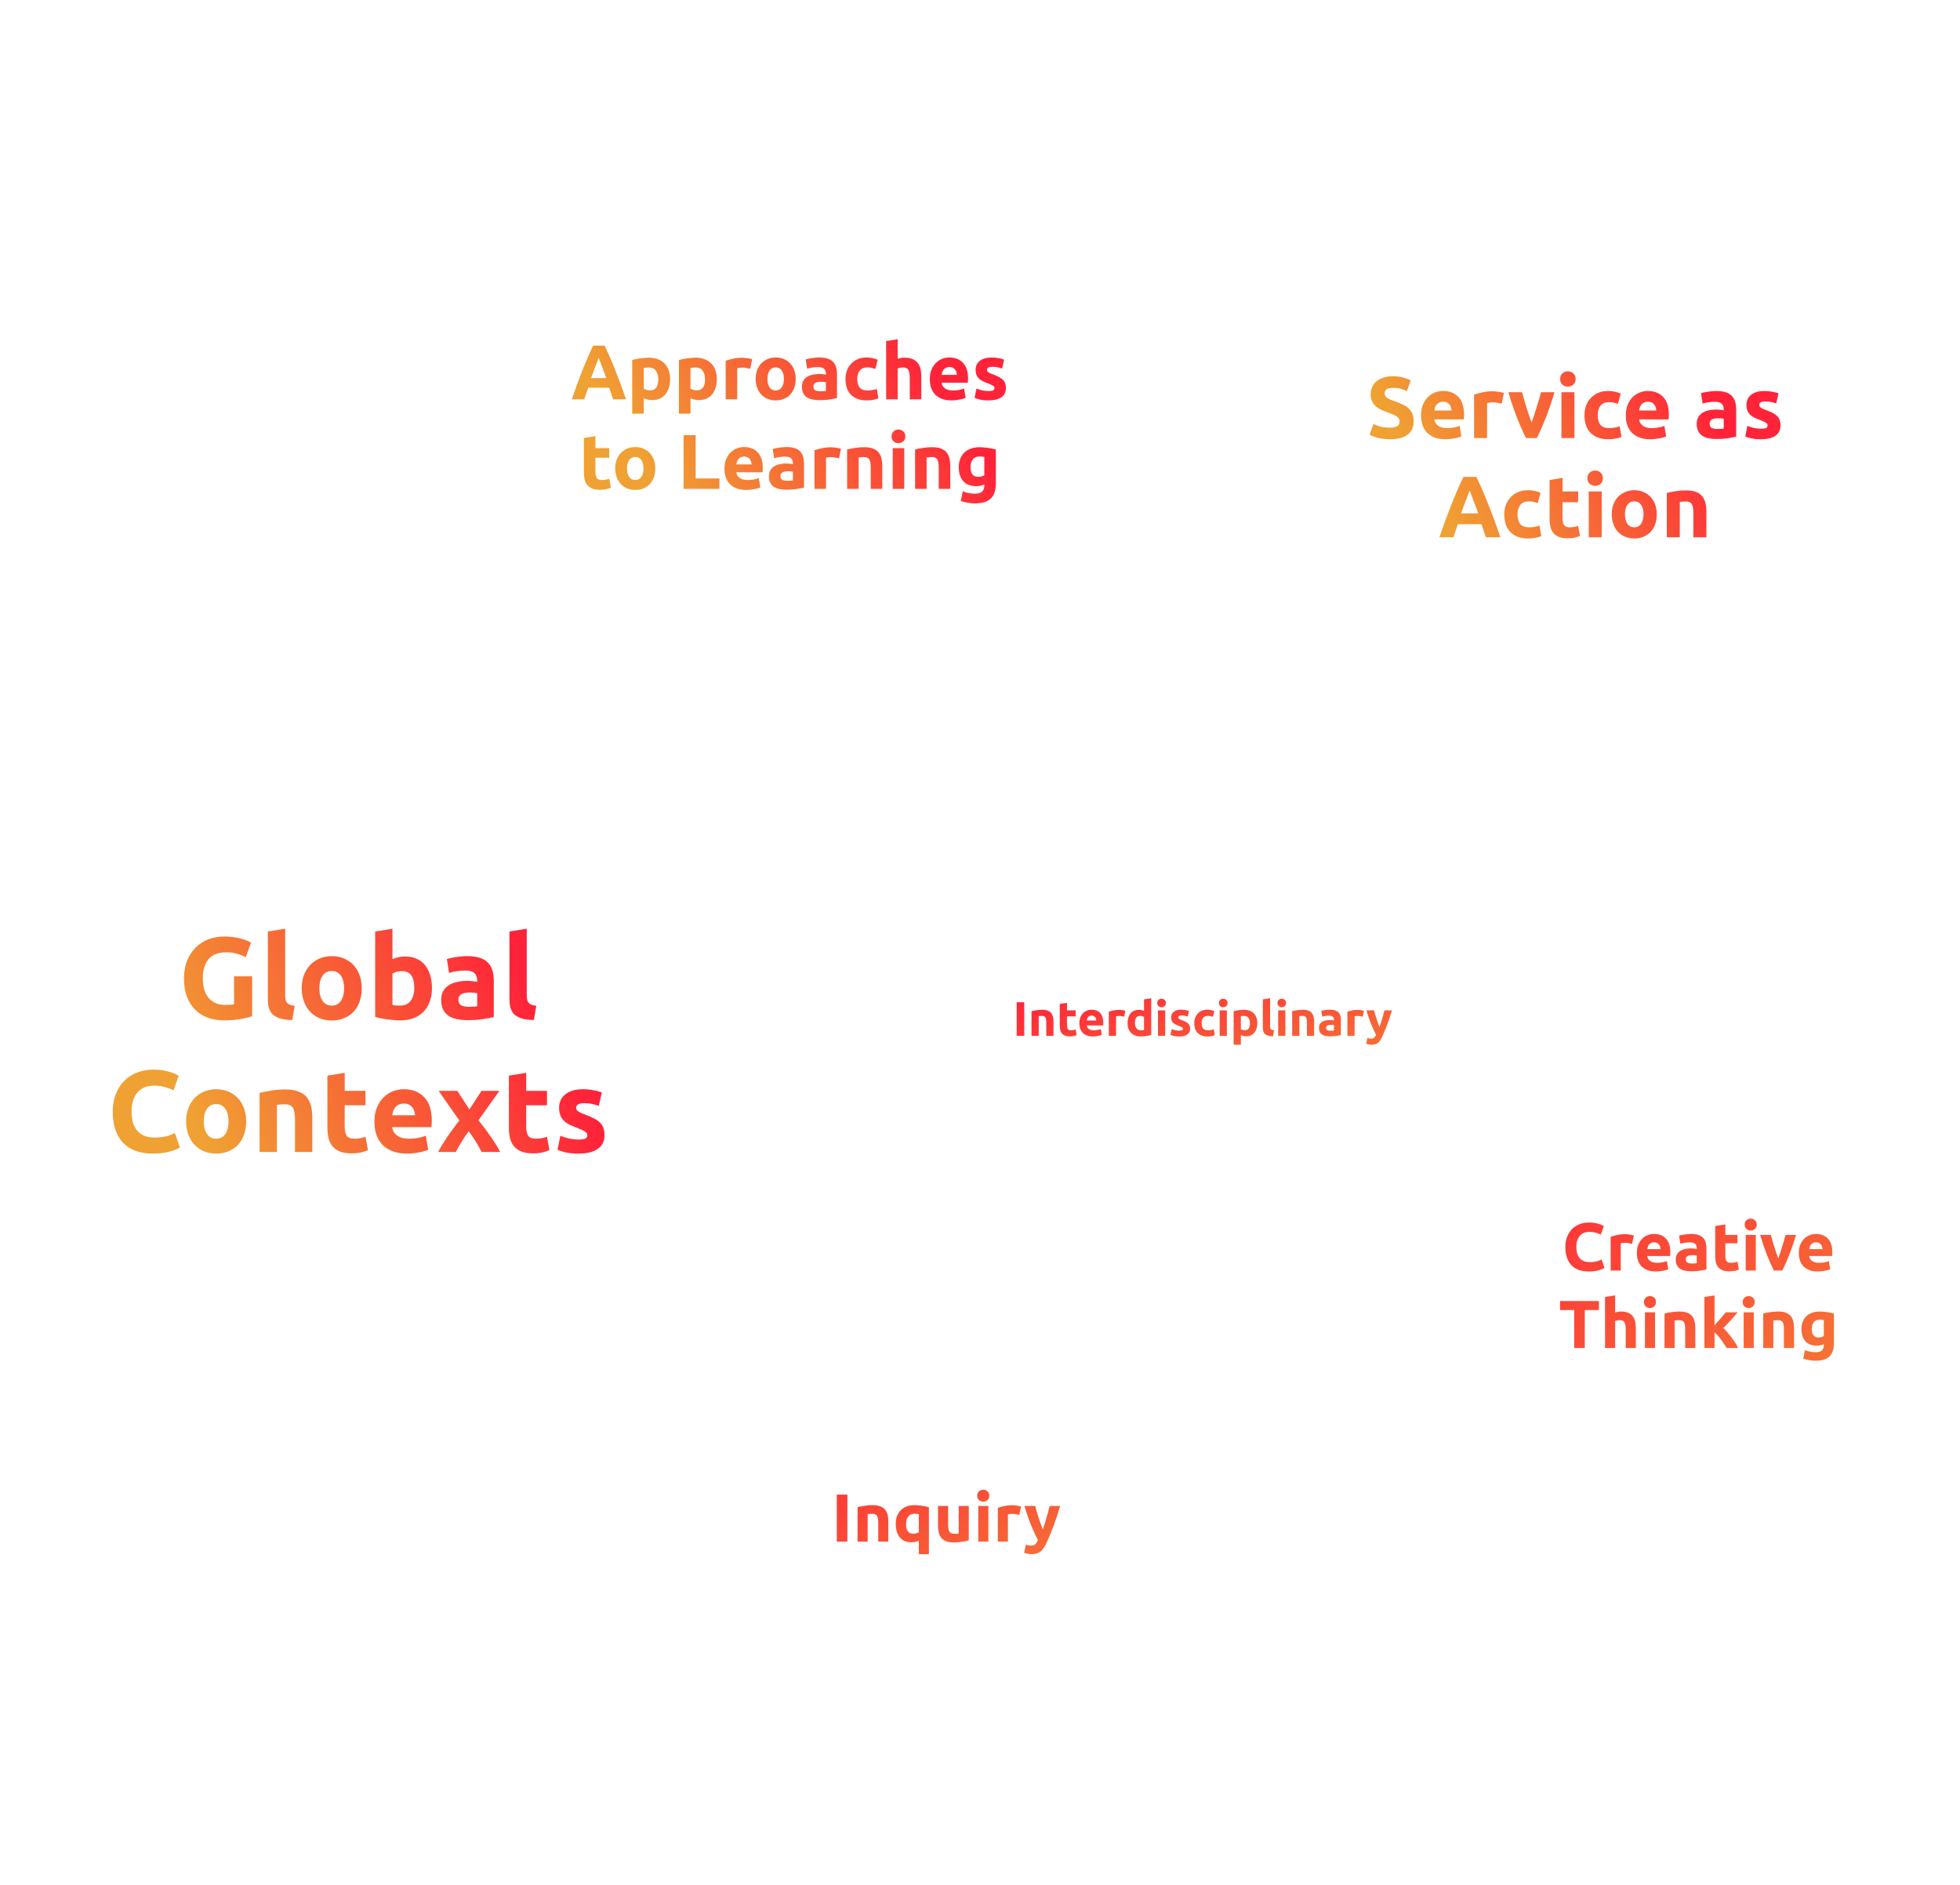<svg width="810" height="779" viewBox="0 0 810 779" fill="none" xmlns="http://www.w3.org/2000/svg">
<g filter="url(#filter0_d_282_119)">
<rect x="38" y="321" width="220" height="220" rx="20" fill="white"/>
<path d="M93.697 393.496C90.209 393.496 87.681 394.472 86.113 396.424C84.577 398.344 83.809 400.984 83.809 404.344C83.809 405.976 84.001 407.464 84.385 408.808C84.769 410.12 85.345 411.256 86.113 412.216C86.881 413.176 87.841 413.928 88.993 414.472C90.145 414.984 91.489 415.24 93.025 415.24C93.857 415.24 94.561 415.224 95.137 415.192C95.745 415.16 96.273 415.096 96.721 415V403.432H104.209V419.896C103.313 420.248 101.873 420.616 99.889 421C97.905 421.416 95.457 421.624 92.545 421.624C90.049 421.624 87.777 421.24 85.729 420.472C83.713 419.704 81.985 418.584 80.545 417.112C79.105 415.64 77.985 413.832 77.185 411.688C76.417 409.544 76.033 407.096 76.033 404.344C76.033 401.56 76.465 399.096 77.329 396.952C78.193 394.808 79.377 393 80.881 391.528C82.385 390.024 84.145 388.888 86.161 388.12C88.209 387.352 90.385 386.968 92.689 386.968C94.257 386.968 95.665 387.08 96.913 387.304C98.193 387.496 99.281 387.736 100.177 388.024C101.105 388.28 101.857 388.552 102.433 388.84C103.041 389.128 103.473 389.352 103.729 389.512L101.569 395.512C100.545 394.968 99.361 394.504 98.017 394.12C96.705 393.704 95.265 393.496 93.697 393.496ZM120.776 421.48C118.696 421.448 117 421.224 115.688 420.808C114.408 420.392 113.384 419.816 112.616 419.08C111.88 418.312 111.368 417.4 111.08 416.344C110.824 415.256 110.696 414.04 110.696 412.696V384.904L117.848 383.752V411.256C117.848 411.896 117.896 412.472 117.992 412.984C118.088 413.496 118.264 413.928 118.52 414.28C118.808 414.632 119.208 414.92 119.72 415.144C120.232 415.368 120.92 415.512 121.784 415.576L120.776 421.48ZM149.499 408.328C149.499 410.312 149.211 412.136 148.635 413.8C148.059 415.432 147.227 416.84 146.139 418.024C145.051 419.176 143.739 420.072 142.203 420.712C140.699 421.352 139.003 421.672 137.115 421.672C135.259 421.672 133.563 421.352 132.027 420.712C130.523 420.072 129.227 419.176 128.139 418.024C127.051 416.84 126.203 415.432 125.595 413.8C124.987 412.136 124.683 410.312 124.683 408.328C124.683 406.344 124.987 404.536 125.595 402.904C126.235 401.272 127.099 399.88 128.187 398.728C129.307 397.576 130.619 396.68 132.123 396.04C133.659 395.4 135.323 395.08 137.115 395.08C138.939 395.08 140.603 395.4 142.107 396.04C143.643 396.68 144.955 397.576 146.043 398.728C147.131 399.88 147.979 401.272 148.587 402.904C149.195 404.536 149.499 406.344 149.499 408.328ZM142.203 408.328C142.203 406.12 141.755 404.392 140.859 403.144C139.995 401.864 138.747 401.224 137.115 401.224C135.483 401.224 134.219 401.864 133.323 403.144C132.427 404.392 131.979 406.12 131.979 408.328C131.979 410.536 132.427 412.296 133.323 413.608C134.219 414.888 135.483 415.528 137.115 415.528C138.747 415.528 139.995 414.888 140.859 413.608C141.755 412.296 142.203 410.536 142.203 408.328ZM171.216 408.184C171.216 403.576 169.52 401.272 166.128 401.272C165.392 401.272 164.656 401.368 163.92 401.56C163.216 401.752 162.64 401.992 162.192 402.28V415.288C162.544 415.352 162.992 415.416 163.536 415.48C164.08 415.512 164.672 415.528 165.312 415.528C167.264 415.528 168.736 414.856 169.728 413.512C170.72 412.168 171.216 410.392 171.216 408.184ZM178.512 408.376C178.512 410.392 178.208 412.216 177.6 413.848C177.024 415.48 176.176 416.872 175.056 418.024C173.936 419.176 172.56 420.072 170.928 420.712C169.296 421.32 167.44 421.624 165.36 421.624C164.496 421.624 163.584 421.576 162.624 421.48C161.696 421.416 160.768 421.32 159.84 421.192C158.944 421.064 158.08 420.92 157.248 420.76C156.416 420.568 155.68 420.376 155.04 420.184V384.904L162.192 383.752V396.328C162.992 395.976 163.824 395.704 164.688 395.512C165.552 395.32 166.48 395.224 167.472 395.224C169.264 395.224 170.848 395.544 172.224 396.184C173.6 396.792 174.752 397.672 175.68 398.824C176.608 399.976 177.312 401.368 177.792 403C178.272 404.6 178.512 406.392 178.512 408.376ZM193.656 416.008C194.36 416.008 195.032 415.992 195.672 415.96C196.312 415.928 196.824 415.88 197.208 415.816V410.392C196.92 410.328 196.488 410.264 195.912 410.2C195.336 410.136 194.808 410.104 194.328 410.104C193.656 410.104 193.016 410.152 192.408 410.248C191.832 410.312 191.32 410.456 190.872 410.68C190.424 410.904 190.072 411.208 189.816 411.592C189.56 411.976 189.432 412.456 189.432 413.032C189.432 414.152 189.8 414.936 190.536 415.384C191.304 415.8 192.344 416.008 193.656 416.008ZM193.08 395.08C195.192 395.08 196.952 395.32 198.36 395.8C199.768 396.28 200.888 396.968 201.72 397.864C202.584 398.76 203.192 399.848 203.544 401.128C203.896 402.408 204.072 403.832 204.072 405.4V420.28C203.048 420.504 201.624 420.76 199.8 421.048C197.976 421.368 195.768 421.528 193.176 421.528C191.544 421.528 190.056 421.384 188.712 421.096C187.4 420.808 186.264 420.344 185.304 419.704C184.344 419.032 183.608 418.168 183.096 417.112C182.584 416.056 182.328 414.76 182.328 413.224C182.328 411.752 182.616 410.504 183.192 409.48C183.8 408.456 184.6 407.64 185.592 407.032C186.584 406.424 187.72 405.992 189 405.736C190.28 405.448 191.608 405.304 192.984 405.304C193.912 405.304 194.728 405.352 195.432 405.448C196.168 405.512 196.76 405.608 197.208 405.736V405.064C197.208 403.848 196.84 402.872 196.104 402.136C195.368 401.4 194.088 401.032 192.264 401.032C191.048 401.032 189.848 401.128 188.664 401.32C187.48 401.48 186.456 401.72 185.592 402.04L184.68 396.28C185.096 396.152 185.608 396.024 186.216 395.896C186.856 395.736 187.544 395.608 188.28 395.512C189.016 395.384 189.784 395.288 190.584 395.224C191.416 395.128 192.248 395.08 193.08 395.08ZM220.62 421.48C218.54 421.448 216.844 421.224 215.532 420.808C214.252 420.392 213.228 419.816 212.46 419.08C211.724 418.312 211.212 417.4 210.924 416.344C210.668 415.256 210.54 414.04 210.54 412.696V384.904L217.692 383.752V411.256C217.692 411.896 217.74 412.472 217.836 412.984C217.932 413.496 218.108 413.928 218.364 414.28C218.652 414.632 219.052 414.92 219.564 415.144C220.076 415.368 220.764 415.512 221.628 415.576L220.62 421.48ZM63.203 476.672C57.795 476.672 53.667 475.168 50.819 472.16C48.003 469.152 46.595 464.88 46.595 459.344C46.595 456.592 47.027 454.144 47.891 452C48.755 449.824 49.939 448 51.443 446.528C52.947 445.024 54.739 443.888 56.819 443.12C58.899 442.352 61.155 441.968 63.587 441.968C64.995 441.968 66.275 442.08 67.427 442.304C68.579 442.496 69.587 442.736 70.451 443.024C71.315 443.28 72.035 443.552 72.611 443.84C73.187 444.128 73.603 444.352 73.859 444.512L71.699 450.56C70.675 450.016 69.475 449.552 68.099 449.168C66.755 448.784 65.219 448.592 63.491 448.592C62.339 448.592 61.203 448.784 60.083 449.168C58.995 449.552 58.019 450.176 57.155 451.04C56.323 451.872 55.651 452.96 55.139 454.304C54.627 455.648 54.371 457.28 54.371 459.2C54.371 460.736 54.531 462.176 54.851 463.52C55.203 464.832 55.747 465.968 56.483 466.928C57.251 467.888 58.243 468.656 59.459 469.232C60.675 469.776 62.147 470.048 63.875 470.048C64.963 470.048 65.939 469.984 66.803 469.856C67.667 469.728 68.435 469.584 69.107 469.424C69.779 469.232 70.371 469.024 70.883 468.8C71.395 468.576 71.859 468.368 72.275 468.176L74.339 474.176C73.283 474.816 71.795 475.392 69.875 475.904C67.955 476.416 65.731 476.672 63.203 476.672ZM101.734 463.328C101.734 465.312 101.446 467.136 100.87 468.8C100.294 470.432 99.462 471.84 98.374 473.024C97.286 474.176 95.974 475.072 94.438 475.712C92.934 476.352 91.238 476.672 89.35 476.672C87.494 476.672 85.798 476.352 84.262 475.712C82.758 475.072 81.462 474.176 80.374 473.024C79.286 471.84 78.438 470.432 77.83 468.8C77.222 467.136 76.918 465.312 76.918 463.328C76.918 461.344 77.222 459.536 77.83 457.904C78.47 456.272 79.334 454.88 80.422 453.728C81.542 452.576 82.854 451.68 84.358 451.04C85.894 450.4 87.558 450.08 89.35 450.08C91.174 450.08 92.838 450.4 94.342 451.04C95.878 451.68 97.19 452.576 98.278 453.728C99.366 454.88 100.214 456.272 100.822 457.904C101.43 459.536 101.734 461.344 101.734 463.328ZM94.438 463.328C94.438 461.12 93.99 459.392 93.094 458.144C92.23 456.864 90.982 456.224 89.35 456.224C87.718 456.224 86.454 456.864 85.558 458.144C84.662 459.392 84.214 461.12 84.214 463.328C84.214 465.536 84.662 467.296 85.558 468.608C86.454 469.888 87.718 470.528 89.35 470.528C90.982 470.528 92.23 469.888 93.094 468.608C93.99 467.296 94.438 465.536 94.438 463.328ZM107.274 451.616C108.49 451.264 110.058 450.944 111.978 450.656C113.898 450.336 115.914 450.176 118.026 450.176C120.17 450.176 121.946 450.464 123.354 451.04C124.794 451.584 125.93 452.368 126.762 453.392C127.594 454.416 128.186 455.632 128.538 457.04C128.89 458.448 129.066 460.016 129.066 461.744V476H121.914V462.608C121.914 460.304 121.61 458.672 121.002 457.712C120.394 456.752 119.258 456.272 117.594 456.272C117.082 456.272 116.538 456.304 115.962 456.368C115.386 456.4 114.874 456.448 114.426 456.512V476H107.274V451.616ZM135.3 444.464L142.452 443.312V450.752H151.044V456.704H142.452V465.584C142.452 467.088 142.708 468.288 143.22 469.184C143.764 470.08 144.836 470.528 146.436 470.528C147.204 470.528 147.988 470.464 148.788 470.336C149.62 470.176 150.372 469.968 151.044 469.712L152.052 475.28C151.188 475.632 150.228 475.936 149.172 476.192C148.116 476.448 146.82 476.576 145.284 476.576C143.332 476.576 141.716 476.32 140.436 475.808C139.156 475.264 138.132 474.528 137.364 473.6C136.596 472.64 136.052 471.488 135.732 470.144C135.444 468.8 135.3 467.312 135.3 465.68V444.464ZM154.73 463.568C154.73 461.328 155.066 459.376 155.738 457.712C156.442 456.016 157.354 454.608 158.474 453.488C159.594 452.368 160.874 451.52 162.314 450.944C163.786 450.368 165.29 450.08 166.826 450.08C170.41 450.08 173.242 451.184 175.322 453.392C177.402 455.568 178.442 458.784 178.442 463.04C178.442 463.456 178.426 463.92 178.394 464.432C178.362 464.912 178.33 465.344 178.298 465.728H162.074C162.234 467.2 162.922 468.368 164.138 469.232C165.354 470.096 166.986 470.528 169.034 470.528C170.346 470.528 171.626 470.416 172.874 470.192C174.154 469.936 175.194 469.632 175.994 469.28L176.954 475.088C176.57 475.28 176.058 475.472 175.418 475.664C174.778 475.856 174.058 476.016 173.258 476.144C172.49 476.304 171.658 476.432 170.762 476.528C169.866 476.624 168.97 476.672 168.074 476.672C165.802 476.672 163.818 476.336 162.122 475.664C160.458 474.992 159.066 474.08 157.946 472.928C156.858 471.744 156.042 470.352 155.498 468.752C154.986 467.152 154.73 465.424 154.73 463.568ZM171.53 460.832C171.498 460.224 171.386 459.632 171.194 459.056C171.034 458.48 170.762 457.968 170.378 457.52C170.026 457.072 169.562 456.704 168.986 456.416C168.442 456.128 167.754 455.984 166.922 455.984C166.122 455.984 165.434 456.128 164.858 456.416C164.282 456.672 163.802 457.024 163.418 457.472C163.034 457.92 162.73 458.448 162.506 459.056C162.314 459.632 162.17 460.224 162.074 460.832H171.53ZM193.994 458.432L198.986 450.752H206.378L197.738 462.896C199.658 465.296 201.402 467.632 202.97 469.904C204.538 472.176 205.786 474.208 206.714 476H199.034C198.778 475.52 198.458 474.928 198.074 474.224C197.69 473.488 197.258 472.736 196.778 471.968C196.298 471.168 195.786 470.384 195.242 469.616C194.73 468.816 194.218 468.096 193.706 467.456C193.226 468.064 192.73 468.736 192.218 469.472C191.738 470.208 191.274 470.96 190.826 471.728C190.378 472.464 189.93 473.2 189.482 473.936C189.066 474.672 188.698 475.36 188.378 476H181.082C181.466 475.2 181.994 474.256 182.666 473.168C183.338 472.08 184.058 470.96 184.826 469.808C185.626 468.624 186.458 467.456 187.322 466.304C188.186 465.12 189.034 464.016 189.866 462.992C188.426 460.976 186.986 458.944 185.546 456.896C184.106 454.816 182.682 452.768 181.274 450.752H189.002L193.994 458.432ZM210.3 444.464L217.452 443.312V450.752H226.044V456.704H217.452V465.584C217.452 467.088 217.708 468.288 218.22 469.184C218.764 470.08 219.836 470.528 221.436 470.528C222.204 470.528 222.988 470.464 223.788 470.336C224.62 470.176 225.372 469.968 226.044 469.712L227.052 475.28C226.188 475.632 225.228 475.936 224.172 476.192C223.116 476.448 221.82 476.576 220.284 476.576C218.332 476.576 216.716 476.32 215.436 475.808C214.156 475.264 213.132 474.528 212.364 473.6C211.596 472.64 211.052 471.488 210.732 470.144C210.444 468.8 210.3 467.312 210.3 465.68V444.464ZM239.116 470.864C240.428 470.864 241.356 470.736 241.9 470.48C242.444 470.224 242.716 469.728 242.716 468.992C242.716 468.416 242.364 467.92 241.66 467.504C240.956 467.056 239.884 466.56 238.444 466.016C237.324 465.6 236.3 465.168 235.372 464.72C234.476 464.272 233.708 463.744 233.068 463.136C232.428 462.496 231.932 461.744 231.58 460.88C231.228 460.016 231.052 458.976 231.052 457.76C231.052 455.392 231.932 453.52 233.692 452.144C235.452 450.768 237.868 450.08 240.94 450.08C242.476 450.08 243.948 450.224 245.356 450.512C246.764 450.768 247.884 451.056 248.716 451.376L247.468 456.944C246.636 456.656 245.724 456.4 244.732 456.176C243.772 455.952 242.684 455.84 241.468 455.84C239.228 455.84 238.108 456.464 238.108 457.712C238.108 458 238.156 458.256 238.252 458.48C238.348 458.704 238.54 458.928 238.828 459.152C239.116 459.344 239.5 459.568 239.98 459.824C240.492 460.048 241.132 460.304 241.9 460.592C243.468 461.168 244.764 461.744 245.788 462.32C246.812 462.864 247.612 463.472 248.188 464.144C248.796 464.784 249.212 465.504 249.436 466.304C249.692 467.104 249.82 468.032 249.82 469.088C249.82 471.584 248.876 473.472 246.988 474.752C245.132 476.032 242.492 476.672 239.068 476.672C236.828 476.672 234.956 476.48 233.452 476.096C231.98 475.712 230.956 475.392 230.38 475.136L231.58 469.328C232.796 469.808 234.044 470.192 235.324 470.48C236.604 470.736 237.868 470.864 239.116 470.864Z" fill="url(#paint0_linear_282_119)"/>
</g>
<g filter="url(#filter1_d_282_119)">
<rect x="231" y="81" width="191" height="182" rx="20" fill="white"/>
<path d="M253.377 165C253.142 164.232 252.875 163.443 252.577 162.632C252.299 161.821 252.022 161.011 251.745 160.2H243.105C242.827 161.011 242.539 161.821 242.241 162.632C241.963 163.443 241.707 164.232 241.473 165H236.289C237.121 162.611 237.91 160.403 238.657 158.376C239.403 156.349 240.129 154.44 240.833 152.648C241.558 150.856 242.262 149.16 242.945 147.56C243.649 145.939 244.374 144.36 245.121 142.824H249.889C250.614 144.36 251.329 145.939 252.033 147.56C252.737 149.16 253.441 150.856 254.145 152.648C254.87 154.44 255.606 156.349 256.353 158.376C257.099 160.403 257.889 162.611 258.721 165H253.377ZM247.393 147.848C247.286 148.168 247.126 148.605 246.913 149.16C246.699 149.715 246.454 150.355 246.177 151.08C245.899 151.805 245.59 152.605 245.249 153.48C244.929 154.355 244.598 155.272 244.257 156.232H250.561C250.219 155.272 249.889 154.355 249.569 153.48C249.249 152.605 248.939 151.805 248.641 151.08C248.363 150.355 248.118 149.715 247.905 149.16C247.691 148.605 247.521 148.168 247.393 147.848ZM272.055 156.712C272.055 155.24 271.725 154.067 271.063 153.192C270.402 152.296 269.421 151.848 268.119 151.848C267.693 151.848 267.298 151.869 266.935 151.912C266.573 151.933 266.274 151.965 266.039 152.008V160.616C266.338 160.808 266.722 160.968 267.191 161.096C267.682 161.224 268.173 161.288 268.663 161.288C270.925 161.288 272.055 159.763 272.055 156.712ZM276.919 156.584C276.919 157.885 276.759 159.069 276.439 160.136C276.119 161.203 275.65 162.12 275.031 162.888C274.413 163.656 273.645 164.253 272.727 164.68C271.81 165.107 270.754 165.32 269.559 165.32C268.898 165.32 268.279 165.256 267.703 165.128C267.127 165 266.573 164.819 266.039 164.584V170.92H261.271V148.744C261.698 148.616 262.189 148.499 262.743 148.392C263.298 148.264 263.874 148.157 264.471 148.072C265.09 147.987 265.709 147.923 266.327 147.88C266.967 147.816 267.575 147.784 268.151 147.784C269.538 147.784 270.775 147.997 271.863 148.424C272.951 148.829 273.869 149.416 274.615 150.184C275.362 150.931 275.927 151.848 276.311 152.936C276.717 154.024 276.919 155.24 276.919 156.584ZM291.368 156.712C291.368 155.24 291.037 154.067 290.376 153.192C289.714 152.296 288.733 151.848 287.432 151.848C287.005 151.848 286.61 151.869 286.248 151.912C285.885 151.933 285.586 151.965 285.352 152.008V160.616C285.65 160.808 286.034 160.968 286.504 161.096C286.994 161.224 287.485 161.288 287.976 161.288C290.237 161.288 291.368 159.763 291.368 156.712ZM296.232 156.584C296.232 157.885 296.072 159.069 295.752 160.136C295.432 161.203 294.962 162.12 294.344 162.888C293.725 163.656 292.957 164.253 292.04 164.68C291.122 165.107 290.066 165.32 288.872 165.32C288.21 165.32 287.592 165.256 287.016 165.128C286.44 165 285.885 164.819 285.352 164.584V170.92H280.584V148.744C281.01 148.616 281.501 148.499 282.056 148.392C282.61 148.264 283.186 148.157 283.784 148.072C284.402 147.987 285.021 147.923 285.64 147.88C286.28 147.816 286.888 147.784 287.464 147.784C288.85 147.784 290.088 147.997 291.176 148.424C292.264 148.829 293.181 149.416 293.928 150.184C294.674 150.931 295.24 151.848 295.624 152.936C296.029 154.024 296.232 155.24 296.232 156.584ZM310.04 152.392C309.614 152.285 309.112 152.179 308.536 152.072C307.96 151.944 307.342 151.88 306.68 151.88C306.382 151.88 306.019 151.912 305.592 151.976C305.187 152.019 304.878 152.072 304.664 152.136V165H299.896V149.064C300.75 148.765 301.752 148.488 302.904 148.232C304.078 147.955 305.379 147.816 306.808 147.816C307.064 147.816 307.374 147.837 307.736 147.88C308.099 147.901 308.462 147.944 308.824 148.008C309.187 148.051 309.55 148.115 309.912 148.2C310.275 148.264 310.584 148.349 310.84 148.456L310.04 152.392ZM328.828 156.552C328.828 157.875 328.636 159.091 328.252 160.2C327.868 161.288 327.313 162.227 326.588 163.016C325.862 163.784 324.988 164.381 323.964 164.808C322.961 165.235 321.83 165.448 320.572 165.448C319.334 165.448 318.204 165.235 317.18 164.808C316.177 164.381 315.313 163.784 314.588 163.016C313.862 162.227 313.297 161.288 312.892 160.2C312.486 159.091 312.284 157.875 312.284 156.552C312.284 155.229 312.486 154.024 312.892 152.936C313.318 151.848 313.894 150.92 314.62 150.152C315.366 149.384 316.241 148.787 317.244 148.36C318.268 147.933 319.377 147.72 320.572 147.72C321.788 147.72 322.897 147.933 323.9 148.36C324.924 148.787 325.798 149.384 326.524 150.152C327.249 150.92 327.814 151.848 328.22 152.936C328.625 154.024 328.828 155.229 328.828 156.552ZM323.964 156.552C323.964 155.08 323.665 153.928 323.068 153.096C322.492 152.243 321.66 151.816 320.572 151.816C319.484 151.816 318.641 152.243 318.044 153.096C317.446 153.928 317.148 155.08 317.148 156.552C317.148 158.024 317.446 159.197 318.044 160.072C318.641 160.925 319.484 161.352 320.572 161.352C321.66 161.352 322.492 160.925 323.068 160.072C323.665 159.197 323.964 158.024 323.964 156.552ZM338.953 161.672C339.423 161.672 339.871 161.661 340.297 161.64C340.724 161.619 341.065 161.587 341.321 161.544V157.928C341.129 157.885 340.841 157.843 340.457 157.8C340.073 157.757 339.721 157.736 339.401 157.736C338.953 157.736 338.527 157.768 338.121 157.832C337.737 157.875 337.396 157.971 337.097 158.12C336.799 158.269 336.564 158.472 336.393 158.728C336.223 158.984 336.137 159.304 336.137 159.688C336.137 160.435 336.383 160.957 336.873 161.256C337.385 161.533 338.079 161.672 338.953 161.672ZM338.569 147.72C339.977 147.72 341.151 147.88 342.089 148.2C343.028 148.52 343.775 148.979 344.329 149.576C344.905 150.173 345.311 150.899 345.545 151.752C345.78 152.605 345.897 153.555 345.897 154.6V164.52C345.215 164.669 344.265 164.84 343.049 165.032C341.833 165.245 340.361 165.352 338.633 165.352C337.545 165.352 336.553 165.256 335.657 165.064C334.783 164.872 334.025 164.563 333.385 164.136C332.745 163.688 332.255 163.112 331.913 162.408C331.572 161.704 331.401 160.84 331.401 159.816C331.401 158.835 331.593 158.003 331.977 157.32C332.383 156.637 332.916 156.093 333.577 155.688C334.239 155.283 334.996 154.995 335.849 154.824C336.703 154.632 337.588 154.536 338.505 154.536C339.124 154.536 339.668 154.568 340.137 154.632C340.628 154.675 341.023 154.739 341.321 154.824V154.376C341.321 153.565 341.076 152.915 340.585 152.424C340.095 151.933 339.241 151.688 338.025 151.688C337.215 151.688 336.415 151.752 335.625 151.88C334.836 151.987 334.153 152.147 333.577 152.36L332.969 148.52C333.247 148.435 333.588 148.349 333.993 148.264C334.42 148.157 334.879 148.072 335.369 148.008C335.86 147.923 336.372 147.859 336.905 147.816C337.46 147.752 338.015 147.72 338.569 147.72ZM349.409 156.584C349.409 155.368 349.601 154.227 349.985 153.16C350.39 152.072 350.966 151.133 351.713 150.344C352.459 149.533 353.366 148.893 354.433 148.424C355.499 147.955 356.715 147.72 358.081 147.72C358.977 147.72 359.798 147.805 360.545 147.976C361.291 148.125 362.017 148.349 362.721 148.648L361.729 152.456C361.281 152.285 360.79 152.136 360.257 152.008C359.723 151.88 359.126 151.816 358.465 151.816C357.057 151.816 356.001 152.253 355.297 153.128C354.614 154.003 354.273 155.155 354.273 156.584C354.273 158.099 354.593 159.272 355.233 160.104C355.894 160.936 357.035 161.352 358.657 161.352C359.233 161.352 359.851 161.299 360.513 161.192C361.174 161.085 361.782 160.915 362.337 160.68L363.009 164.584C362.454 164.819 361.761 165.021 360.929 165.192C360.097 165.363 359.179 165.448 358.177 165.448C356.641 165.448 355.318 165.224 354.209 164.776C353.099 164.307 352.182 163.677 351.457 162.888C350.753 162.099 350.23 161.171 349.889 160.104C349.569 159.016 349.409 157.843 349.409 156.584ZM366.209 165V140.936L370.977 140.168V148.232C371.297 148.125 371.702 148.029 372.193 147.944C372.705 147.837 373.195 147.784 373.665 147.784C375.03 147.784 376.161 147.976 377.057 148.36C377.974 148.723 378.699 149.245 379.233 149.928C379.787 150.611 380.171 151.421 380.385 152.36C380.619 153.299 380.737 154.344 380.737 155.496V165H375.969V156.072C375.969 154.536 375.766 153.448 375.361 152.808C374.977 152.168 374.251 151.848 373.185 151.848C372.758 151.848 372.353 151.891 371.969 151.976C371.606 152.04 371.275 152.115 370.977 152.2V165H366.209ZM384.253 156.712C384.253 155.219 384.477 153.917 384.924 152.808C385.394 151.677 386.002 150.739 386.749 149.992C387.495 149.245 388.349 148.68 389.309 148.296C390.29 147.912 391.293 147.72 392.317 147.72C394.706 147.72 396.594 148.456 397.981 149.928C399.367 151.379 400.061 153.523 400.061 156.36C400.061 156.637 400.05 156.947 400.029 157.288C400.007 157.608 399.986 157.896 399.965 158.152H389.149C389.255 159.133 389.714 159.912 390.525 160.488C391.335 161.064 392.423 161.352 393.789 161.352C394.663 161.352 395.517 161.277 396.349 161.128C397.202 160.957 397.895 160.755 398.429 160.52L399.069 164.392C398.813 164.52 398.471 164.648 398.045 164.776C397.618 164.904 397.138 165.011 396.605 165.096C396.093 165.203 395.538 165.288 394.941 165.352C394.343 165.416 393.746 165.448 393.149 165.448C391.634 165.448 390.311 165.224 389.181 164.776C388.071 164.328 387.143 163.72 386.397 162.952C385.671 162.163 385.127 161.235 384.765 160.168C384.423 159.101 384.253 157.949 384.253 156.712ZM395.453 154.888C395.431 154.483 395.357 154.088 395.229 153.704C395.122 153.32 394.941 152.979 394.685 152.68C394.45 152.381 394.141 152.136 393.757 151.944C393.394 151.752 392.935 151.656 392.381 151.656C391.847 151.656 391.389 151.752 391.005 151.944C390.621 152.115 390.301 152.349 390.045 152.648C389.789 152.947 389.586 153.299 389.437 153.704C389.309 154.088 389.213 154.483 389.149 154.888H395.453ZM408.572 161.576C409.447 161.576 410.065 161.491 410.428 161.32C410.791 161.149 410.972 160.819 410.972 160.328C410.972 159.944 410.737 159.613 410.268 159.336C409.799 159.037 409.084 158.707 408.124 158.344C407.377 158.067 406.695 157.779 406.076 157.48C405.479 157.181 404.967 156.829 404.54 156.424C404.113 155.997 403.783 155.496 403.548 154.92C403.313 154.344 403.196 153.651 403.196 152.84C403.196 151.261 403.783 150.013 404.956 149.096C406.129 148.179 407.74 147.72 409.788 147.72C410.812 147.72 411.793 147.816 412.732 148.008C413.671 148.179 414.417 148.371 414.972 148.584L414.14 152.296C413.585 152.104 412.977 151.933 412.316 151.784C411.676 151.635 410.951 151.56 410.14 151.56C408.647 151.56 407.9 151.976 407.9 152.808C407.9 153 407.932 153.171 407.996 153.32C408.06 153.469 408.188 153.619 408.38 153.768C408.572 153.896 408.828 154.045 409.148 154.216C409.489 154.365 409.916 154.536 410.428 154.728C411.473 155.112 412.337 155.496 413.02 155.88C413.703 156.243 414.236 156.648 414.62 157.096C415.025 157.523 415.303 158.003 415.452 158.536C415.623 159.069 415.708 159.688 415.708 160.392C415.708 162.056 415.079 163.315 413.82 164.168C412.583 165.021 410.823 165.448 408.54 165.448C407.047 165.448 405.799 165.32 404.796 165.064C403.815 164.808 403.132 164.595 402.748 164.424L403.548 160.552C404.359 160.872 405.191 161.128 406.044 161.32C406.897 161.491 407.74 161.576 408.572 161.576ZM241.299 180.976L246.067 180.208V185.168H251.795V189.136H246.067V195.056C246.067 196.059 246.237 196.859 246.579 197.456C246.941 198.053 247.656 198.352 248.723 198.352C249.235 198.352 249.757 198.309 250.291 198.224C250.845 198.117 251.347 197.979 251.795 197.808L252.467 201.52C251.891 201.755 251.251 201.957 250.547 202.128C249.843 202.299 248.979 202.384 247.955 202.384C246.653 202.384 245.576 202.213 244.723 201.872C243.869 201.509 243.187 201.019 242.675 200.4C242.163 199.76 241.8 198.992 241.587 198.096C241.395 197.2 241.299 196.208 241.299 195.12V180.976ZM270.797 193.552C270.797 194.875 270.605 196.091 270.221 197.2C269.837 198.288 269.282 199.227 268.557 200.016C267.831 200.784 266.957 201.381 265.933 201.808C264.93 202.235 263.799 202.448 262.541 202.448C261.303 202.448 260.173 202.235 259.149 201.808C258.146 201.381 257.282 200.784 256.557 200.016C255.831 199.227 255.266 198.288 254.861 197.2C254.455 196.091 254.253 194.875 254.253 193.552C254.253 192.229 254.455 191.024 254.861 189.936C255.287 188.848 255.863 187.92 256.589 187.152C257.335 186.384 258.21 185.787 259.213 185.36C260.237 184.933 261.346 184.72 262.541 184.72C263.757 184.72 264.866 184.933 265.869 185.36C266.893 185.787 267.767 186.384 268.493 187.152C269.218 187.92 269.783 188.848 270.189 189.936C270.594 191.024 270.797 192.229 270.797 193.552ZM265.933 193.552C265.933 192.08 265.634 190.928 265.037 190.096C264.461 189.243 263.629 188.816 262.541 188.816C261.453 188.816 260.61 189.243 260.013 190.096C259.415 190.928 259.117 192.08 259.117 193.552C259.117 195.024 259.415 196.197 260.013 197.072C260.61 197.925 261.453 198.352 262.541 198.352C263.629 198.352 264.461 197.925 265.037 197.072C265.634 196.197 265.933 195.024 265.933 193.552ZM297.314 197.712V202H282.498V179.824H287.49V197.712H297.314ZM299.409 193.712C299.409 192.219 299.633 190.917 300.081 189.808C300.55 188.677 301.158 187.739 301.905 186.992C302.651 186.245 303.505 185.68 304.465 185.296C305.446 184.912 306.449 184.72 307.473 184.72C309.862 184.72 311.75 185.456 313.137 186.928C314.523 188.379 315.217 190.523 315.217 193.36C315.217 193.637 315.206 193.947 315.185 194.288C315.163 194.608 315.142 194.896 315.121 195.152H304.305C304.411 196.133 304.87 196.912 305.681 197.488C306.491 198.064 307.579 198.352 308.945 198.352C309.819 198.352 310.673 198.277 311.505 198.128C312.358 197.957 313.051 197.755 313.585 197.52L314.225 201.392C313.969 201.52 313.627 201.648 313.201 201.776C312.774 201.904 312.294 202.011 311.761 202.096C311.249 202.203 310.694 202.288 310.097 202.352C309.499 202.416 308.902 202.448 308.305 202.448C306.79 202.448 305.467 202.224 304.337 201.776C303.227 201.328 302.299 200.72 301.553 199.952C300.827 199.163 300.283 198.235 299.921 197.168C299.579 196.101 299.409 194.949 299.409 193.712ZM310.609 191.888C310.587 191.483 310.513 191.088 310.385 190.704C310.278 190.32 310.097 189.979 309.841 189.68C309.606 189.381 309.297 189.136 308.913 188.944C308.55 188.752 308.091 188.656 307.537 188.656C307.003 188.656 306.545 188.752 306.161 188.944C305.777 189.115 305.457 189.349 305.201 189.648C304.945 189.947 304.742 190.299 304.593 190.704C304.465 191.088 304.369 191.483 304.305 191.888H310.609ZM325.328 198.672C325.798 198.672 326.246 198.661 326.672 198.64C327.099 198.619 327.44 198.587 327.696 198.544V194.928C327.504 194.885 327.216 194.843 326.832 194.8C326.448 194.757 326.096 194.736 325.776 194.736C325.328 194.736 324.902 194.768 324.496 194.832C324.112 194.875 323.771 194.971 323.472 195.12C323.174 195.269 322.939 195.472 322.768 195.728C322.598 195.984 322.512 196.304 322.512 196.688C322.512 197.435 322.758 197.957 323.248 198.256C323.76 198.533 324.454 198.672 325.328 198.672ZM324.944 184.72C326.352 184.72 327.526 184.88 328.464 185.2C329.403 185.52 330.15 185.979 330.704 186.576C331.28 187.173 331.686 187.899 331.92 188.752C332.155 189.605 332.272 190.555 332.272 191.6V201.52C331.59 201.669 330.64 201.84 329.424 202.032C328.208 202.245 326.736 202.352 325.008 202.352C323.92 202.352 322.928 202.256 322.032 202.064C321.158 201.872 320.4 201.563 319.76 201.136C319.12 200.688 318.63 200.112 318.288 199.408C317.947 198.704 317.776 197.84 317.776 196.816C317.776 195.835 317.968 195.003 318.352 194.32C318.758 193.637 319.291 193.093 319.952 192.688C320.614 192.283 321.371 191.995 322.224 191.824C323.078 191.632 323.963 191.536 324.88 191.536C325.499 191.536 326.043 191.568 326.512 191.632C327.003 191.675 327.398 191.739 327.696 191.824V191.376C327.696 190.565 327.451 189.915 326.96 189.424C326.47 188.933 325.616 188.688 324.4 188.688C323.59 188.688 322.79 188.752 322 188.88C321.211 188.987 320.528 189.147 319.952 189.36L319.344 185.52C319.622 185.435 319.963 185.349 320.368 185.264C320.795 185.157 321.254 185.072 321.744 185.008C322.235 184.923 322.747 184.859 323.28 184.816C323.835 184.752 324.39 184.72 324.944 184.72ZM346.728 189.392C346.301 189.285 345.8 189.179 345.224 189.072C344.648 188.944 344.029 188.88 343.368 188.88C343.069 188.88 342.706 188.912 342.28 188.976C341.874 189.019 341.565 189.072 341.352 189.136V202H336.584V186.064C337.437 185.765 338.44 185.488 339.592 185.232C340.765 184.955 342.066 184.816 343.496 184.816C343.752 184.816 344.061 184.837 344.424 184.88C344.786 184.901 345.149 184.944 345.512 185.008C345.874 185.051 346.237 185.115 346.6 185.2C346.962 185.264 347.272 185.349 347.528 185.456L346.728 189.392ZM350.084 185.744C350.894 185.509 351.94 185.296 353.22 185.104C354.5 184.891 355.844 184.784 357.252 184.784C358.681 184.784 359.865 184.976 360.804 185.36C361.764 185.723 362.521 186.245 363.076 186.928C363.63 187.611 364.025 188.421 364.26 189.36C364.494 190.299 364.612 191.344 364.612 192.496V202H359.844V193.072C359.844 191.536 359.641 190.448 359.236 189.808C358.83 189.168 358.073 188.848 356.964 188.848C356.622 188.848 356.26 188.869 355.876 188.912C355.492 188.933 355.15 188.965 354.852 189.008V202H350.084V185.744ZM373.696 202H368.928V185.168H373.696V202ZM374.144 180.304C374.144 181.179 373.856 181.872 373.28 182.384C372.725 182.875 372.064 183.12 371.296 183.12C370.528 183.12 369.856 182.875 369.28 182.384C368.725 181.872 368.448 181.179 368.448 180.304C368.448 179.429 368.725 178.747 369.28 178.256C369.856 177.744 370.528 177.488 371.296 177.488C372.064 177.488 372.725 177.744 373.28 178.256C373.856 178.747 374.144 179.429 374.144 180.304ZM378.178 185.744C378.988 185.509 380.034 185.296 381.314 185.104C382.594 184.891 383.938 184.784 385.345 184.784C386.775 184.784 387.959 184.976 388.898 185.36C389.858 185.723 390.615 186.245 391.17 186.928C391.724 187.611 392.119 188.421 392.354 189.36C392.588 190.299 392.706 191.344 392.706 192.496V202H387.938V193.072C387.938 191.536 387.735 190.448 387.33 189.808C386.924 189.168 386.167 188.848 385.058 188.848C384.716 188.848 384.354 188.869 383.97 188.912C383.586 188.933 383.244 188.965 382.946 189.008V202H378.178V185.744ZM401.085 193.04C401.085 195.707 402.163 197.04 404.317 197.04C404.808 197.04 405.267 196.976 405.693 196.848C406.12 196.72 406.483 196.571 406.781 196.4V188.784C406.547 188.741 406.269 188.709 405.949 188.688C405.629 188.645 405.256 188.624 404.829 188.624C403.571 188.624 402.632 189.04 402.013 189.872C401.395 190.704 401.085 191.76 401.085 193.04ZM411.549 199.888C411.549 202.64 410.845 204.677 409.437 206C408.051 207.344 405.896 208.016 402.973 208.016C401.949 208.016 400.925 207.92 399.901 207.728C398.877 207.557 397.928 207.323 397.053 207.024L397.885 203.024C398.632 203.323 399.411 203.557 400.221 203.728C401.053 203.899 401.992 203.984 403.037 203.984C404.403 203.984 405.363 203.685 405.917 203.088C406.493 202.491 406.781 201.723 406.781 200.784V200.176C406.269 200.411 405.736 200.592 405.181 200.72C404.648 200.827 404.061 200.88 403.421 200.88C401.096 200.88 399.315 200.197 398.077 198.832C396.84 197.445 396.221 195.515 396.221 193.04C396.221 191.803 396.413 190.683 396.797 189.68C397.181 188.656 397.736 187.781 398.461 187.056C399.208 186.331 400.115 185.776 401.181 185.392C402.248 184.987 403.453 184.784 404.797 184.784C405.373 184.784 405.96 184.816 406.557 184.88C407.176 184.923 407.784 184.987 408.381 185.072C408.979 185.157 409.544 185.264 410.077 185.392C410.632 185.499 411.123 185.616 411.549 185.744V199.888Z" fill="url(#paint1_linear_282_119)"/>
</g>
<g filter="url(#filter2_d_282_119)">
<rect x="561" y="98" width="180" height="180" rx="20" fill="white"/>
<path d="M574.375 176.716C575.167 176.716 575.815 176.656 576.319 176.536C576.847 176.392 577.267 176.212 577.579 175.996C577.891 175.756 578.107 175.48 578.227 175.168C578.347 174.856 578.407 174.508 578.407 174.124C578.407 173.308 578.023 172.636 577.255 172.108C576.487 171.556 575.167 170.968 573.295 170.344C572.479 170.056 571.663 169.732 570.847 169.372C570.031 168.988 569.299 168.52 568.651 167.968C568.003 167.392 567.475 166.708 567.067 165.916C566.659 165.1 566.455 164.116 566.455 162.964C566.455 161.812 566.671 160.78 567.103 159.868C567.535 158.932 568.147 158.14 568.939 157.492C569.731 156.844 570.691 156.352 571.819 156.016C572.947 155.656 574.219 155.476 575.635 155.476C577.315 155.476 578.767 155.656 579.991 156.016C581.215 156.376 582.223 156.772 583.015 157.204L581.395 161.632C580.699 161.272 579.919 160.96 579.055 160.696C578.215 160.408 577.195 160.264 575.995 160.264C574.651 160.264 573.679 160.456 573.079 160.84C572.503 161.2 572.215 161.764 572.215 162.532C572.215 162.988 572.323 163.372 572.539 163.684C572.755 163.996 573.055 164.284 573.439 164.548C573.847 164.788 574.303 165.016 574.807 165.232C575.335 165.424 575.911 165.628 576.535 165.844C577.831 166.324 578.959 166.804 579.919 167.284C580.879 167.74 581.671 168.28 582.295 168.904C582.943 169.528 583.423 170.26 583.735 171.1C584.047 171.94 584.203 172.96 584.203 174.16C584.203 176.488 583.387 178.3 581.755 179.596C580.123 180.868 577.663 181.504 574.375 181.504C573.271 181.504 572.275 181.432 571.387 181.288C570.499 181.168 569.707 181.012 569.011 180.82C568.339 180.628 567.751 180.424 567.247 180.208C566.767 179.992 566.359 179.788 566.023 179.596L567.607 175.132C568.351 175.54 569.263 175.912 570.343 176.248C571.447 176.56 572.791 176.716 574.375 176.716ZM587.265 171.676C587.265 169.996 587.517 168.532 588.021 167.284C588.549 166.012 589.233 164.956 590.073 164.116C590.913 163.276 591.873 162.64 592.953 162.208C594.057 161.776 595.185 161.56 596.337 161.56C599.025 161.56 601.149 162.388 602.709 164.044C604.269 165.676 605.049 168.088 605.049 171.28C605.049 171.592 605.037 171.94 605.013 172.324C604.989 172.684 604.965 173.008 604.941 173.296H592.773C592.893 174.4 593.409 175.276 594.321 175.924C595.233 176.572 596.457 176.896 597.993 176.896C598.977 176.896 599.937 176.812 600.873 176.644C601.833 176.452 602.613 176.224 603.213 175.96L603.933 180.316C603.645 180.46 603.261 180.604 602.781 180.748C602.301 180.892 601.761 181.012 601.161 181.108C600.585 181.228 599.961 181.324 599.289 181.396C598.617 181.468 597.945 181.504 597.273 181.504C595.569 181.504 594.081 181.252 592.809 180.748C591.561 180.244 590.517 179.56 589.677 178.696C588.861 177.808 588.249 176.764 587.841 175.564C587.457 174.364 587.265 173.068 587.265 171.676ZM599.865 169.624C599.841 169.168 599.757 168.724 599.613 168.292C599.493 167.86 599.289 167.476 599.001 167.14C598.737 166.804 598.389 166.528 597.957 166.312C597.549 166.096 597.033 165.988 596.409 165.988C595.809 165.988 595.293 166.096 594.861 166.312C594.429 166.504 594.069 166.768 593.781 167.104C593.493 167.44 593.265 167.836 593.097 168.292C592.953 168.724 592.845 169.168 592.773 169.624H599.865ZM620.6 166.816C620.12 166.696 619.556 166.576 618.908 166.456C618.26 166.312 617.564 166.24 616.82 166.24C616.484 166.24 616.076 166.276 615.596 166.348C615.14 166.396 614.792 166.456 614.552 166.528V181H609.188V163.072C610.148 162.736 611.276 162.424 612.572 162.136C613.892 161.824 615.356 161.668 616.964 161.668C617.252 161.668 617.6 161.692 618.008 161.74C618.416 161.764 618.824 161.812 619.232 161.884C619.64 161.932 620.048 162.004 620.456 162.1C620.864 162.172 621.212 162.268 621.5 162.388L620.6 166.816ZM630.648 181C629.424 178.6 628.176 175.792 626.904 172.576C625.656 169.36 624.468 165.856 623.34 162.064H629.028C629.268 163 629.544 164.02 629.856 165.124C630.192 166.204 630.528 167.308 630.864 168.436C631.224 169.54 631.572 170.62 631.908 171.676C632.268 172.732 632.616 173.692 632.952 174.556C633.264 173.692 633.6 172.732 633.96 171.676C634.32 170.62 634.668 169.54 635.004 168.436C635.364 167.308 635.7 166.204 636.012 165.124C636.348 164.02 636.636 163 636.876 162.064H642.42C641.292 165.856 640.092 169.36 638.82 172.576C637.572 175.792 636.336 178.6 635.112 181H630.648ZM650.657 181H645.293V162.064H650.657V181ZM651.161 156.592C651.161 157.576 650.837 158.356 650.189 158.932C649.565 159.484 648.821 159.76 647.957 159.76C647.093 159.76 646.337 159.484 645.689 158.932C645.065 158.356 644.753 157.576 644.753 156.592C644.753 155.608 645.065 154.84 645.689 154.288C646.337 153.712 647.093 153.424 647.957 153.424C648.821 153.424 649.565 153.712 650.189 154.288C650.837 154.84 651.161 155.608 651.161 156.592ZM654.8 171.532C654.8 170.164 655.016 168.88 655.448 167.68C655.904 166.456 656.552 165.4 657.392 164.512C658.232 163.6 659.252 162.88 660.452 162.352C661.652 161.824 663.02 161.56 664.556 161.56C665.564 161.56 666.488 161.656 667.328 161.848C668.168 162.016 668.984 162.268 669.776 162.604L668.66 166.888C668.156 166.696 667.604 166.528 667.004 166.384C666.404 166.24 665.732 166.168 664.988 166.168C663.404 166.168 662.216 166.66 661.424 167.644C660.656 168.628 660.272 169.924 660.272 171.532C660.272 173.236 660.632 174.556 661.352 175.492C662.096 176.428 663.38 176.896 665.204 176.896C665.852 176.896 666.548 176.836 667.292 176.716C668.036 176.596 668.72 176.404 669.344 176.14L670.1 180.532C669.476 180.796 668.696 181.024 667.76 181.216C666.824 181.408 665.792 181.504 664.664 181.504C662.936 181.504 661.448 181.252 660.2 180.748C658.952 180.22 657.92 179.512 657.104 178.624C656.312 177.736 655.724 176.692 655.34 175.492C654.98 174.268 654.8 172.948 654.8 171.532ZM671.886 171.676C671.886 169.996 672.138 168.532 672.642 167.284C673.17 166.012 673.854 164.956 674.694 164.116C675.534 163.276 676.494 162.64 677.574 162.208C678.678 161.776 679.806 161.56 680.958 161.56C683.646 161.56 685.77 162.388 687.33 164.044C688.89 165.676 689.67 168.088 689.67 171.28C689.67 171.592 689.658 171.94 689.634 172.324C689.61 172.684 689.586 173.008 689.562 173.296H677.394C677.514 174.4 678.03 175.276 678.942 175.924C679.854 176.572 681.078 176.896 682.614 176.896C683.598 176.896 684.558 176.812 685.494 176.644C686.454 176.452 687.234 176.224 687.834 175.96L688.554 180.316C688.266 180.46 687.882 180.604 687.402 180.748C686.922 180.892 686.382 181.012 685.782 181.108C685.206 181.228 684.582 181.324 683.91 181.396C683.238 181.468 682.566 181.504 681.894 181.504C680.19 181.504 678.702 181.252 677.43 180.748C676.182 180.244 675.138 179.56 674.298 178.696C673.482 177.808 672.87 176.764 672.462 175.564C672.078 174.364 671.886 173.068 671.886 171.676ZM684.486 169.624C684.462 169.168 684.378 168.724 684.234 168.292C684.114 167.86 683.91 167.476 683.622 167.14C683.358 166.804 683.01 166.528 682.578 166.312C682.17 166.096 681.654 165.988 681.03 165.988C680.43 165.988 679.914 166.096 679.482 166.312C679.05 166.504 678.69 166.768 678.402 167.104C678.114 167.44 677.886 167.836 677.718 168.292C677.574 168.724 677.466 169.168 677.394 169.624H684.486ZM709.694 177.256C710.222 177.256 710.726 177.244 711.206 177.22C711.686 177.196 712.07 177.16 712.358 177.112V173.044C712.142 172.996 711.818 172.948 711.386 172.9C710.954 172.852 710.558 172.828 710.198 172.828C709.694 172.828 709.214 172.864 708.758 172.936C708.326 172.984 707.942 173.092 707.606 173.26C707.27 173.428 707.006 173.656 706.814 173.944C706.622 174.232 706.526 174.592 706.526 175.024C706.526 175.864 706.802 176.452 707.354 176.788C707.93 177.1 708.71 177.256 709.694 177.256ZM709.262 161.56C710.846 161.56 712.166 161.74 713.222 162.1C714.278 162.46 715.118 162.976 715.742 163.648C716.39 164.32 716.846 165.136 717.11 166.096C717.374 167.056 717.506 168.124 717.506 169.3V180.46C716.738 180.628 715.67 180.82 714.302 181.036C712.934 181.276 711.278 181.396 709.334 181.396C708.11 181.396 706.994 181.288 705.986 181.072C705.002 180.856 704.15 180.508 703.43 180.028C702.71 179.524 702.158 178.876 701.774 178.084C701.39 177.292 701.198 176.32 701.198 175.168C701.198 174.064 701.414 173.128 701.846 172.36C702.302 171.592 702.902 170.98 703.646 170.524C704.39 170.068 705.242 169.744 706.202 169.552C707.162 169.336 708.158 169.228 709.189 169.228C709.886 169.228 710.498 169.264 711.026 169.336C711.578 169.384 712.022 169.456 712.358 169.552V169.048C712.358 168.136 712.082 167.404 711.53 166.852C710.978 166.3 710.018 166.024 708.65 166.024C707.738 166.024 706.838 166.096 705.95 166.24C705.062 166.36 704.294 166.54 703.646 166.78L702.962 162.46C703.274 162.364 703.658 162.268 704.114 162.172C704.594 162.052 705.11 161.956 705.662 161.884C706.214 161.788 706.79 161.716 707.39 161.668C708.014 161.596 708.638 161.56 709.262 161.56ZM727.792 177.148C728.776 177.148 729.472 177.052 729.88 176.86C730.288 176.668 730.492 176.296 730.492 175.744C730.492 175.312 730.228 174.94 729.7 174.628C729.172 174.292 728.368 173.92 727.288 173.512C726.448 173.2 725.68 172.876 724.984 172.54C724.312 172.204 723.736 171.808 723.256 171.352C722.776 170.872 722.404 170.308 722.14 169.66C721.876 169.012 721.744 168.232 721.744 167.32C721.744 165.544 722.404 164.14 723.724 163.108C725.044 162.076 726.856 161.56 729.16 161.56C730.312 161.56 731.416 161.668 732.472 161.884C733.528 162.076 734.368 162.292 734.992 162.532L734.056 166.708C733.432 166.492 732.748 166.3 732.004 166.132C731.284 165.964 730.468 165.88 729.556 165.88C727.876 165.88 727.036 166.348 727.036 167.284C727.036 167.5 727.072 167.692 727.144 167.86C727.216 168.028 727.36 168.196 727.576 168.364C727.792 168.508 728.08 168.676 728.44 168.868C728.824 169.036 729.304 169.228 729.88 169.444C731.056 169.876 732.028 170.308 732.796 170.74C733.564 171.148 734.164 171.604 734.596 172.108C735.052 172.588 735.364 173.128 735.532 173.728C735.724 174.328 735.82 175.024 735.82 175.816C735.82 177.688 735.112 179.104 733.696 180.064C732.304 181.024 730.324 181.504 727.756 181.504C726.076 181.504 724.672 181.36 723.544 181.072C722.44 180.784 721.672 180.544 721.24 180.352L722.14 175.996C723.052 176.356 723.988 176.644 724.948 176.86C725.908 177.052 726.856 177.148 727.792 177.148ZM614.07 222C613.806 221.136 613.506 220.248 613.17 219.336C612.858 218.424 612.546 217.512 612.234 216.6H602.514C602.202 217.512 601.878 218.424 601.542 219.336C601.23 220.248 600.942 221.136 600.678 222H594.846C595.782 219.312 596.67 216.828 597.51 214.548C598.35 212.268 599.166 210.12 599.958 208.104C600.774 206.088 601.566 204.18 602.334 202.38C603.126 200.556 603.942 198.78 604.782 197.052H610.146C610.962 198.78 611.766 200.556 612.558 202.38C613.35 204.18 614.142 206.088 614.934 208.104C615.75 210.12 616.578 212.268 617.418 214.548C618.258 216.828 619.146 219.312 620.082 222H614.07ZM607.338 202.704C607.218 203.064 607.038 203.556 606.798 204.18C606.558 204.804 606.282 205.524 605.97 206.34C605.658 207.156 605.31 208.056 604.926 209.04C604.566 210.024 604.194 211.056 603.81 212.136H610.902C610.518 211.056 610.146 210.024 609.786 209.04C609.426 208.056 609.078 207.156 608.742 206.34C608.43 205.524 608.154 204.804 607.914 204.18C607.674 203.556 607.482 203.064 607.338 202.704ZM621.665 212.532C621.665 211.164 621.881 209.88 622.313 208.68C622.769 207.456 623.417 206.4 624.257 205.512C625.097 204.6 626.117 203.88 627.317 203.352C628.517 202.824 629.885 202.56 631.421 202.56C632.429 202.56 633.353 202.656 634.193 202.848C635.033 203.016 635.849 203.268 636.641 203.604L635.525 207.888C635.021 207.696 634.469 207.528 633.869 207.384C633.269 207.24 632.597 207.168 631.853 207.168C630.269 207.168 629.081 207.66 628.289 208.644C627.521 209.628 627.137 210.924 627.137 212.532C627.137 214.236 627.497 215.556 628.217 216.492C628.961 217.428 630.245 217.896 632.069 217.896C632.717 217.896 633.413 217.836 634.157 217.716C634.901 217.596 635.585 217.404 636.209 217.14L636.965 221.532C636.341 221.796 635.561 222.024 634.625 222.216C633.689 222.408 632.657 222.504 631.529 222.504C629.801 222.504 628.313 222.252 627.065 221.748C625.817 221.22 624.785 220.512 623.969 219.624C623.177 218.736 622.589 217.692 622.205 216.492C621.845 215.268 621.665 213.948 621.665 212.532ZM640.385 198.348L645.749 197.484V203.064H652.193V207.528H645.749V214.188C645.749 215.316 645.941 216.216 646.325 216.888C646.733 217.56 647.537 217.896 648.737 217.896C649.313 217.896 649.901 217.848 650.501 217.752C651.125 217.632 651.689 217.476 652.193 217.284L652.949 221.46C652.301 221.724 651.581 221.952 650.789 222.144C649.997 222.336 649.025 222.432 647.873 222.432C646.409 222.432 645.197 222.24 644.237 221.856C643.277 221.448 642.509 220.896 641.933 220.2C641.357 219.48 640.949 218.616 640.709 217.608C640.493 216.6 640.385 215.484 640.385 214.26V198.348ZM661.925 222H656.561V203.064H661.925V222ZM662.429 197.592C662.429 198.576 662.105 199.356 661.457 199.932C660.833 200.484 660.089 200.76 659.225 200.76C658.361 200.76 657.605 200.484 656.957 199.932C656.333 199.356 656.021 198.576 656.021 197.592C656.021 196.608 656.333 195.84 656.957 195.288C657.605 194.712 658.361 194.424 659.225 194.424C660.089 194.424 660.833 194.712 661.457 195.288C662.105 195.84 662.429 196.608 662.429 197.592ZM684.679 212.496C684.679 213.984 684.463 215.352 684.031 216.6C683.599 217.824 682.975 218.88 682.159 219.768C681.343 220.632 680.359 221.304 679.207 221.784C678.079 222.264 676.807 222.504 675.391 222.504C673.999 222.504 672.727 222.264 671.575 221.784C670.447 221.304 669.475 220.632 668.659 219.768C667.843 218.88 667.207 217.824 666.751 216.6C666.295 215.352 666.067 213.984 666.067 212.496C666.067 211.008 666.295 209.652 666.751 208.428C667.231 207.204 667.879 206.16 668.695 205.296C669.535 204.432 670.519 203.76 671.647 203.28C672.799 202.8 674.047 202.56 675.391 202.56C676.759 202.56 678.007 202.8 679.135 203.28C680.287 203.76 681.271 204.432 682.087 205.296C682.903 206.16 683.539 207.204 683.995 208.428C684.451 209.652 684.679 211.008 684.679 212.496ZM679.207 212.496C679.207 210.84 678.871 209.544 678.199 208.608C677.551 207.648 676.615 207.168 675.391 207.168C674.167 207.168 673.219 207.648 672.547 208.608C671.875 209.544 671.539 210.84 671.539 212.496C671.539 214.152 671.875 215.472 672.547 216.456C673.219 217.416 674.167 217.896 675.391 217.896C676.615 217.896 677.551 217.416 678.199 216.456C678.871 215.472 679.207 214.152 679.207 212.496ZM688.834 203.712C689.746 203.448 690.922 203.208 692.362 202.992C693.802 202.752 695.314 202.632 696.898 202.632C698.506 202.632 699.838 202.848 700.894 203.28C701.974 203.688 702.826 204.276 703.45 205.044C704.074 205.812 704.518 206.724 704.782 207.78C705.046 208.836 705.178 210.012 705.178 211.308V222H699.814V211.956C699.814 210.228 699.586 209.004 699.13 208.284C698.674 207.564 697.822 207.204 696.574 207.204C696.19 207.204 695.782 207.228 695.35 207.276C694.918 207.3 694.534 207.336 694.198 207.384V222H688.834V203.712Z" fill="url(#paint2_linear_282_119)"/>
</g>
<g filter="url(#filter3_d_282_119)">
<rect x="411" y="335" width="172" height="171" rx="20" fill="white"/>
<path d="M420.163 414.14H423.283V428H420.163V414.14ZM426.291 417.84C426.797 417.693 427.451 417.56 428.251 417.44C429.051 417.307 429.891 417.24 430.771 417.24C431.664 417.24 432.404 417.36 432.991 417.6C433.591 417.827 434.064 418.153 434.411 418.58C434.757 419.007 435.004 419.513 435.151 420.1C435.297 420.687 435.371 421.34 435.371 422.06V428H432.391V422.42C432.391 421.46 432.264 420.78 432.011 420.38C431.757 419.98 431.284 419.78 430.591 419.78C430.377 419.78 430.151 419.793 429.911 419.82C429.671 419.833 429.457 419.853 429.271 419.88V428H426.291V417.84ZM437.968 414.86L440.948 414.38V417.48H444.528V419.96H440.948V423.66C440.948 424.287 441.055 424.787 441.268 425.16C441.495 425.533 441.941 425.72 442.608 425.72C442.928 425.72 443.255 425.693 443.588 425.64C443.935 425.573 444.248 425.487 444.528 425.38L444.948 427.7C444.588 427.847 444.188 427.973 443.748 428.08C443.308 428.187 442.768 428.24 442.128 428.24C441.315 428.24 440.641 428.133 440.108 427.92C439.575 427.693 439.148 427.387 438.828 427C438.508 426.6 438.281 426.12 438.148 425.56C438.028 425 437.968 424.38 437.968 423.7V414.86ZM446.064 422.82C446.064 421.887 446.204 421.073 446.484 420.38C446.777 419.673 447.157 419.087 447.624 418.62C448.091 418.153 448.624 417.8 449.224 417.56C449.837 417.32 450.464 417.2 451.104 417.2C452.597 417.2 453.777 417.66 454.644 418.58C455.511 419.487 455.944 420.827 455.944 422.6C455.944 422.773 455.937 422.967 455.924 423.18C455.911 423.38 455.897 423.56 455.884 423.72H449.124C449.191 424.333 449.477 424.82 449.984 425.18C450.491 425.54 451.171 425.72 452.024 425.72C452.571 425.72 453.104 425.673 453.624 425.58C454.157 425.473 454.591 425.347 454.924 425.2L455.324 427.62C455.164 427.7 454.951 427.78 454.684 427.86C454.417 427.94 454.117 428.007 453.784 428.06C453.464 428.127 453.117 428.18 452.744 428.22C452.371 428.26 451.997 428.28 451.624 428.28C450.677 428.28 449.851 428.14 449.144 427.86C448.451 427.58 447.871 427.2 447.404 426.72C446.951 426.227 446.611 425.647 446.384 424.98C446.171 424.313 446.064 423.593 446.064 422.82ZM453.064 421.68C453.051 421.427 453.004 421.18 452.924 420.94C452.857 420.7 452.744 420.487 452.584 420.3C452.437 420.113 452.244 419.96 452.004 419.84C451.777 419.72 451.491 419.66 451.144 419.66C450.811 419.66 450.524 419.72 450.284 419.84C450.044 419.947 449.844 420.093 449.684 420.28C449.524 420.467 449.397 420.687 449.304 420.94C449.224 421.18 449.164 421.427 449.124 421.68H453.064ZM464.584 420.12C464.317 420.053 464.004 419.987 463.644 419.92C463.284 419.84 462.897 419.8 462.484 419.8C462.297 419.8 462.07 419.82 461.804 419.86C461.55 419.887 461.357 419.92 461.224 419.96V428H458.244V418.04C458.777 417.853 459.404 417.68 460.124 417.52C460.857 417.347 461.67 417.26 462.564 417.26C462.724 417.26 462.917 417.273 463.144 417.3C463.37 417.313 463.597 417.34 463.824 417.38C464.05 417.407 464.277 417.447 464.504 417.5C464.73 417.54 464.924 417.593 465.084 417.66L464.584 420.12ZM469.026 422.66C469.026 423.58 469.233 424.32 469.646 424.88C470.059 425.44 470.673 425.72 471.486 425.72C471.753 425.72 471.999 425.713 472.226 425.7C472.453 425.673 472.639 425.647 472.786 425.62V420.2C472.599 420.08 472.353 419.98 472.046 419.9C471.753 419.82 471.453 419.78 471.146 419.78C469.733 419.78 469.026 420.74 469.026 422.66ZM475.766 427.66C475.499 427.74 475.193 427.82 474.846 427.9C474.499 427.967 474.133 428.027 473.746 428.08C473.373 428.133 472.986 428.173 472.586 428.2C472.199 428.24 471.826 428.26 471.466 428.26C470.599 428.26 469.826 428.133 469.146 427.88C468.466 427.627 467.893 427.267 467.426 426.8C466.959 426.32 466.599 425.747 466.346 425.08C466.106 424.4 465.986 423.64 465.986 422.8C465.986 421.947 466.093 421.18 466.306 420.5C466.519 419.807 466.826 419.22 467.226 418.74C467.626 418.26 468.113 417.893 468.686 417.64C469.273 417.387 469.939 417.26 470.686 417.26C471.099 417.26 471.466 417.3 471.786 417.38C472.119 417.46 472.453 417.573 472.786 417.72V412.96L475.766 412.48V427.66ZM481.536 428H478.556V417.48H481.536V428ZM481.816 414.44C481.816 414.987 481.636 415.42 481.276 415.74C480.93 416.047 480.516 416.2 480.036 416.2C479.556 416.2 479.136 416.047 478.776 415.74C478.43 415.42 478.256 414.987 478.256 414.44C478.256 413.893 478.43 413.467 478.776 413.16C479.136 412.84 479.556 412.68 480.036 412.68C480.516 412.68 480.93 412.84 481.276 413.16C481.636 413.467 481.816 413.893 481.816 414.44ZM487.358 425.86C487.904 425.86 488.291 425.807 488.518 425.7C488.744 425.593 488.858 425.387 488.858 425.08C488.858 424.84 488.711 424.633 488.418 424.46C488.124 424.273 487.678 424.067 487.078 423.84C486.611 423.667 486.184 423.487 485.798 423.3C485.424 423.113 485.104 422.893 484.838 422.64C484.571 422.373 484.364 422.06 484.218 421.7C484.071 421.34 483.998 420.907 483.998 420.4C483.998 419.413 484.364 418.633 485.098 418.06C485.831 417.487 486.838 417.2 488.118 417.2C488.758 417.2 489.371 417.26 489.958 417.38C490.544 417.487 491.011 417.607 491.358 417.74L490.838 420.06C490.491 419.94 490.111 419.833 489.698 419.74C489.298 419.647 488.844 419.6 488.338 419.6C487.404 419.6 486.938 419.86 486.938 420.38C486.938 420.5 486.958 420.607 486.998 420.7C487.038 420.793 487.118 420.887 487.238 420.98C487.358 421.06 487.518 421.153 487.718 421.26C487.931 421.353 488.198 421.46 488.518 421.58C489.171 421.82 489.711 422.06 490.138 422.3C490.564 422.527 490.898 422.78 491.138 423.06C491.391 423.327 491.564 423.627 491.658 423.96C491.764 424.293 491.818 424.68 491.818 425.12C491.818 426.16 491.424 426.947 490.638 427.48C489.864 428.013 488.764 428.28 487.338 428.28C486.404 428.28 485.624 428.2 484.998 428.04C484.384 427.88 483.958 427.747 483.718 427.64L484.218 425.22C484.724 425.42 485.244 425.58 485.778 425.7C486.311 425.807 486.838 425.86 487.358 425.86ZM493.545 422.74C493.545 421.98 493.665 421.267 493.905 420.6C494.158 419.92 494.518 419.333 494.985 418.84C495.451 418.333 496.018 417.933 496.685 417.64C497.351 417.347 498.111 417.2 498.965 417.2C499.525 417.2 500.038 417.253 500.505 417.36C500.971 417.453 501.425 417.593 501.865 417.78L501.245 420.16C500.965 420.053 500.658 419.96 500.325 419.88C499.991 419.8 499.618 419.76 499.205 419.76C498.325 419.76 497.665 420.033 497.225 420.58C496.798 421.127 496.585 421.847 496.585 422.74C496.585 423.687 496.785 424.42 497.185 424.94C497.598 425.46 498.311 425.72 499.325 425.72C499.685 425.72 500.071 425.687 500.485 425.62C500.898 425.553 501.278 425.447 501.625 425.3L502.045 427.74C501.698 427.887 501.265 428.013 500.745 428.12C500.225 428.227 499.651 428.28 499.025 428.28C498.065 428.28 497.238 428.14 496.545 427.86C495.851 427.567 495.278 427.173 494.825 426.68C494.385 426.187 494.058 425.607 493.845 424.94C493.645 424.26 493.545 423.527 493.545 422.74ZM507.025 428H504.045V417.48H507.025V428ZM507.305 414.44C507.305 414.987 507.125 415.42 506.765 415.74C506.418 416.047 506.005 416.2 505.525 416.2C505.045 416.2 504.625 416.047 504.265 415.74C503.918 415.42 503.745 414.987 503.745 414.44C503.745 413.893 503.918 413.467 504.265 413.16C504.625 412.84 505.045 412.68 505.525 412.68C506.005 412.68 506.418 412.84 506.765 413.16C507.125 413.467 507.305 413.893 507.305 414.44ZM516.566 422.82C516.566 421.9 516.359 421.167 515.946 420.62C515.532 420.06 514.919 419.78 514.106 419.78C513.839 419.78 513.592 419.793 513.366 419.82C513.139 419.833 512.952 419.853 512.806 419.88V425.26C512.992 425.38 513.232 425.48 513.526 425.56C513.832 425.64 514.139 425.68 514.446 425.68C515.859 425.68 516.566 424.727 516.566 422.82ZM519.606 422.74C519.606 423.553 519.506 424.293 519.306 424.96C519.106 425.627 518.812 426.2 518.426 426.68C518.039 427.16 517.559 427.533 516.986 427.8C516.412 428.067 515.752 428.2 515.006 428.2C514.592 428.2 514.206 428.16 513.846 428.08C513.486 428 513.139 427.887 512.806 427.74V431.7H509.826V417.84C510.092 417.76 510.399 417.687 510.746 417.62C511.092 417.54 511.452 417.473 511.826 417.42C512.212 417.367 512.599 417.327 512.986 417.3C513.386 417.26 513.766 417.24 514.126 417.24C514.992 417.24 515.766 417.373 516.446 417.64C517.126 417.893 517.699 418.26 518.166 418.74C518.632 419.207 518.986 419.78 519.226 420.46C519.479 421.14 519.606 421.9 519.606 422.74ZM526.096 428.2C525.229 428.187 524.523 428.093 523.976 427.92C523.443 427.747 523.016 427.507 522.696 427.2C522.389 426.88 522.176 426.5 522.056 426.06C521.949 425.607 521.896 425.1 521.896 424.54V412.96L524.876 412.48V423.94C524.876 424.207 524.896 424.447 524.936 424.66C524.976 424.873 525.049 425.053 525.156 425.2C525.276 425.347 525.443 425.467 525.656 425.56C525.869 425.653 526.156 425.713 526.516 425.74L526.096 428.2ZM531.204 428H528.224V417.48H531.204V428ZM531.484 414.44C531.484 414.987 531.304 415.42 530.944 415.74C530.598 416.047 530.184 416.2 529.704 416.2C529.224 416.2 528.804 416.047 528.444 415.74C528.098 415.42 527.924 414.987 527.924 414.44C527.924 413.893 528.098 413.467 528.444 413.16C528.804 412.84 529.224 412.68 529.704 412.68C530.184 412.68 530.598 412.84 530.944 413.16C531.304 413.467 531.484 413.893 531.484 414.44ZM534.005 417.84C534.512 417.693 535.165 417.56 535.965 417.44C536.765 417.307 537.605 417.24 538.485 417.24C539.379 417.24 540.119 417.36 540.705 417.6C541.305 417.827 541.779 418.153 542.125 418.58C542.472 419.007 542.719 419.513 542.865 420.1C543.012 420.687 543.085 421.34 543.085 422.06V428H540.105V422.42C540.105 421.46 539.979 420.78 539.725 420.38C539.472 419.98 538.999 419.78 538.305 419.78C538.092 419.78 537.865 419.793 537.625 419.82C537.385 419.833 537.172 419.853 536.985 419.88V428H534.005V417.84ZM549.803 425.92C550.096 425.92 550.376 425.913 550.643 425.9C550.909 425.887 551.123 425.867 551.283 425.84V423.58C551.163 423.553 550.983 423.527 550.743 423.5C550.503 423.473 550.283 423.46 550.083 423.46C549.803 423.46 549.536 423.48 549.283 423.52C549.043 423.547 548.829 423.607 548.643 423.7C548.456 423.793 548.309 423.92 548.203 424.08C548.096 424.24 548.043 424.44 548.043 424.68C548.043 425.147 548.196 425.473 548.503 425.66C548.823 425.833 549.256 425.92 549.803 425.92ZM549.563 417.2C550.443 417.2 551.176 417.3 551.763 417.5C552.349 417.7 552.816 417.987 553.163 418.36C553.523 418.733 553.776 419.187 553.923 419.72C554.069 420.253 554.143 420.847 554.143 421.5V427.7C553.716 427.793 553.123 427.9 552.363 428.02C551.603 428.153 550.683 428.22 549.603 428.22C548.923 428.22 548.303 428.16 547.743 428.04C547.196 427.92 546.723 427.727 546.323 427.46C545.923 427.18 545.616 426.82 545.403 426.38C545.189 425.94 545.083 425.4 545.083 424.76C545.083 424.147 545.203 423.627 545.443 423.2C545.696 422.773 546.029 422.433 546.443 422.18C546.856 421.927 547.329 421.747 547.863 421.64C548.396 421.52 548.949 421.46 549.523 421.46C549.909 421.46 550.249 421.48 550.543 421.52C550.849 421.547 551.096 421.587 551.283 421.64V421.36C551.283 420.853 551.129 420.447 550.823 420.14C550.516 419.833 549.983 419.68 549.223 419.68C548.716 419.68 548.216 419.72 547.723 419.8C547.229 419.867 546.803 419.967 546.443 420.1L546.063 417.7C546.236 417.647 546.449 417.593 546.703 417.54C546.969 417.473 547.256 417.42 547.563 417.38C547.869 417.327 548.189 417.287 548.523 417.26C548.869 417.22 549.216 417.2 549.563 417.2ZM563.178 420.12C562.911 420.053 562.598 419.987 562.238 419.92C561.878 419.84 561.491 419.8 561.078 419.8C560.891 419.8 560.664 419.82 560.398 419.86C560.144 419.887 559.951 419.92 559.818 419.96V428H556.838V418.04C557.371 417.853 557.998 417.68 558.718 417.52C559.451 417.347 560.264 417.26 561.158 417.26C561.318 417.26 561.511 417.273 561.738 417.3C561.964 417.313 562.191 417.34 562.418 417.38C562.644 417.407 562.871 417.447 563.098 417.5C563.324 417.54 563.518 417.593 563.678 417.66L563.178 420.12ZM575.24 417.48C574.64 419.507 574.013 421.407 573.36 423.18C572.707 424.953 571.993 426.673 571.22 428.34C570.94 428.94 570.66 429.447 570.38 429.86C570.1 430.287 569.793 430.633 569.46 430.9C569.127 431.18 568.747 431.38 568.32 431.5C567.907 431.633 567.42 431.7 566.86 431.7C566.393 431.7 565.96 431.653 565.56 431.56C565.173 431.48 564.853 431.387 564.6 431.28L565.12 428.9C565.427 429.007 565.7 429.08 565.94 429.12C566.18 429.16 566.433 429.18 566.7 429.18C567.233 429.18 567.64 429.033 567.92 428.74C568.213 428.46 568.46 428.067 568.66 427.56C567.98 426.227 567.3 424.733 566.62 423.08C565.94 421.413 565.3 419.547 564.7 417.48H567.86C567.993 418 568.147 418.567 568.32 419.18C568.507 419.78 568.7 420.393 568.9 421.02C569.1 421.633 569.3 422.233 569.5 422.82C569.713 423.407 569.913 423.94 570.1 424.42C570.273 423.94 570.453 423.407 570.64 422.82C570.827 422.233 571.007 421.633 571.18 421.02C571.367 420.393 571.54 419.78 571.7 419.18C571.873 418.567 572.027 418 572.16 417.48H575.24Z" fill="url(#paint3_linear_282_119)"/>
</g>
<g filter="url(#filter4_d_282_119)">
<rect x="321" y="557" width="140" height="140" rx="20" fill="white"/>
<path d="M345.826 617.596H350.194V637H345.826V617.596ZM354.405 622.776C355.115 622.571 356.029 622.384 357.149 622.216C358.269 622.029 359.445 621.936 360.677 621.936C361.928 621.936 362.964 622.104 363.785 622.44C364.625 622.757 365.288 623.215 365.773 623.812C366.259 624.409 366.604 625.119 366.809 625.94C367.015 626.761 367.117 627.676 367.117 628.684V637H362.945V629.188C362.945 627.844 362.768 626.892 362.413 626.332C362.059 625.772 361.396 625.492 360.425 625.492C360.127 625.492 359.809 625.511 359.473 625.548C359.137 625.567 358.839 625.595 358.577 625.632V637H354.405V622.776ZM374.45 629.748C374.45 632.417 375.439 633.752 377.418 633.752C377.847 633.752 378.267 633.696 378.678 633.584C379.107 633.472 379.452 633.332 379.714 633.164V625.632C379.508 625.595 379.247 625.567 378.93 625.548C378.612 625.511 378.267 625.492 377.894 625.492C376.755 625.492 375.896 625.884 375.318 626.668C374.739 627.433 374.45 628.46 374.45 629.748ZM370.194 629.636C370.194 628.497 370.362 627.461 370.698 626.528C371.052 625.576 371.556 624.764 372.21 624.092C372.863 623.401 373.666 622.869 374.618 622.496C375.57 622.123 376.652 621.936 377.866 621.936C378.37 621.936 378.892 621.964 379.434 622.02C379.994 622.057 380.535 622.113 381.058 622.188C381.599 622.263 382.112 622.356 382.598 622.468C383.083 622.561 383.512 622.664 383.886 622.776V642.18H379.714V636.636C379.247 636.841 378.762 637 378.258 637.112C377.754 637.224 377.212 637.28 376.634 637.28C374.543 637.28 372.947 636.599 371.846 635.236C370.744 633.855 370.194 631.988 370.194 629.636ZM400.364 636.496C399.655 636.701 398.74 636.888 397.62 637.056C396.5 637.243 395.324 637.336 394.092 637.336C392.841 637.336 391.796 637.168 390.956 636.832C390.135 636.496 389.481 636.029 388.996 635.432C388.511 634.816 388.165 634.088 387.96 633.248C387.755 632.408 387.652 631.484 387.652 630.476V622.272H391.824V629.972C391.824 631.316 392.001 632.287 392.356 632.884C392.711 633.481 393.373 633.78 394.344 633.78C394.643 633.78 394.96 633.771 395.296 633.752C395.632 633.715 395.931 633.677 396.192 633.64V622.272H400.364V636.496ZM408.452 637H404.28V622.272H408.452V637ZM408.844 618.016C408.844 618.781 408.592 619.388 408.088 619.836C407.603 620.265 407.024 620.48 406.352 620.48C405.68 620.48 405.092 620.265 404.588 619.836C404.103 619.388 403.86 618.781 403.86 618.016C403.86 617.251 404.103 616.653 404.588 616.224C405.092 615.776 405.68 615.552 406.352 615.552C407.024 615.552 407.603 615.776 408.088 616.224C408.592 616.653 408.844 617.251 408.844 618.016ZM421.25 625.968C420.877 625.875 420.438 625.781 419.934 625.688C419.43 625.576 418.889 625.52 418.31 625.52C418.049 625.52 417.731 625.548 417.358 625.604C417.003 625.641 416.733 625.688 416.546 625.744V637H412.374V623.056C413.121 622.795 413.998 622.552 415.006 622.328C416.033 622.085 417.171 621.964 418.422 621.964C418.646 621.964 418.917 621.983 419.234 622.02C419.551 622.039 419.869 622.076 420.186 622.132C420.503 622.169 420.821 622.225 421.138 622.3C421.455 622.356 421.726 622.431 421.95 622.524L421.25 625.968ZM438.138 622.272C437.298 625.109 436.42 627.769 435.506 630.252C434.591 632.735 433.592 635.143 432.51 637.476C432.118 638.316 431.726 639.025 431.334 639.604C430.942 640.201 430.512 640.687 430.046 641.06C429.579 641.452 429.047 641.732 428.45 641.9C427.871 642.087 427.19 642.18 426.406 642.18C425.752 642.18 425.146 642.115 424.586 641.984C424.044 641.872 423.596 641.741 423.242 641.592L423.97 638.26C424.399 638.409 424.782 638.512 425.118 638.568C425.454 638.624 425.808 638.652 426.182 638.652C426.928 638.652 427.498 638.447 427.89 638.036C428.3 637.644 428.646 637.093 428.926 636.384C427.974 634.517 427.022 632.427 426.07 630.112C425.118 627.779 424.222 625.165 423.382 622.272H427.806C427.992 623 428.207 623.793 428.45 624.652C428.711 625.492 428.982 626.351 429.262 627.228C429.542 628.087 429.822 628.927 430.102 629.748C430.4 630.569 430.68 631.316 430.942 631.988C431.184 631.316 431.436 630.569 431.698 629.748C431.959 628.927 432.211 628.087 432.454 627.228C432.715 626.351 432.958 625.492 433.182 624.652C433.424 623.793 433.639 623 433.826 622.272H438.138Z" fill="url(#paint4_linear_282_119)"/>
</g>
<g filter="url(#filter5_d_282_119)">
<rect x="632" y="461" width="140" height="140" rx="20" fill="white"/>
<path d="M656.596 525.392C653.441 525.392 651.033 524.515 649.372 522.76C647.729 521.005 646.908 518.513 646.908 515.284C646.908 513.679 647.16 512.251 647.664 511C648.168 509.731 648.858 508.667 649.736 507.808C650.613 506.931 651.658 506.268 652.872 505.82C654.085 505.372 655.401 505.148 656.82 505.148C657.641 505.148 658.388 505.213 659.06 505.344C659.732 505.456 660.32 505.596 660.824 505.764C661.328 505.913 661.748 506.072 662.084 506.24C662.42 506.408 662.662 506.539 662.812 506.632L661.552 510.16C660.954 509.843 660.254 509.572 659.452 509.348C658.668 509.124 657.772 509.012 656.764 509.012C656.092 509.012 655.429 509.124 654.776 509.348C654.141 509.572 653.572 509.936 653.068 510.44C652.582 510.925 652.19 511.56 651.892 512.344C651.593 513.128 651.444 514.08 651.444 515.2C651.444 516.096 651.537 516.936 651.724 517.72C651.929 518.485 652.246 519.148 652.676 519.708C653.124 520.268 653.702 520.716 654.412 521.052C655.121 521.369 655.98 521.528 656.988 521.528C657.622 521.528 658.192 521.491 658.696 521.416C659.2 521.341 659.648 521.257 660.04 521.164C660.432 521.052 660.777 520.931 661.076 520.8C661.374 520.669 661.645 520.548 661.888 520.436L663.092 523.936C662.476 524.309 661.608 524.645 660.488 524.944C659.368 525.243 658.07 525.392 656.596 525.392ZM674.5 513.968C674.127 513.875 673.688 513.781 673.184 513.688C672.68 513.576 672.139 513.52 671.56 513.52C671.299 513.52 670.981 513.548 670.608 513.604C670.253 513.641 669.983 513.688 669.796 513.744V525H665.624V511.056C666.371 510.795 667.248 510.552 668.256 510.328C669.283 510.085 670.421 509.964 671.672 509.964C671.896 509.964 672.167 509.983 672.484 510.02C672.801 510.039 673.119 510.076 673.436 510.132C673.753 510.169 674.071 510.225 674.388 510.3C674.705 510.356 674.976 510.431 675.2 510.524L674.5 513.968ZM676.463 517.748C676.463 516.441 676.659 515.303 677.051 514.332C677.462 513.343 677.994 512.521 678.647 511.868C679.3 511.215 680.047 510.72 680.887 510.384C681.746 510.048 682.623 509.88 683.519 509.88C685.61 509.88 687.262 510.524 688.475 511.812C689.688 513.081 690.295 514.957 690.295 517.44C690.295 517.683 690.286 517.953 690.267 518.252C690.248 518.532 690.23 518.784 690.211 519.008H680.747C680.84 519.867 681.242 520.548 681.951 521.052C682.66 521.556 683.612 521.808 684.807 521.808C685.572 521.808 686.319 521.743 687.047 521.612C687.794 521.463 688.4 521.285 688.867 521.08L689.427 524.468C689.203 524.58 688.904 524.692 688.531 524.804C688.158 524.916 687.738 525.009 687.271 525.084C686.823 525.177 686.338 525.252 685.815 525.308C685.292 525.364 684.77 525.392 684.247 525.392C682.922 525.392 681.764 525.196 680.775 524.804C679.804 524.412 678.992 523.88 678.339 523.208C677.704 522.517 677.228 521.705 676.911 520.772C676.612 519.839 676.463 518.831 676.463 517.748ZM686.263 516.152C686.244 515.797 686.179 515.452 686.067 515.116C685.974 514.78 685.815 514.481 685.591 514.22C685.386 513.959 685.115 513.744 684.779 513.576C684.462 513.408 684.06 513.324 683.575 513.324C683.108 513.324 682.707 513.408 682.371 513.576C682.035 513.725 681.755 513.931 681.531 514.192C681.307 514.453 681.13 514.761 680.999 515.116C680.887 515.452 680.803 515.797 680.747 516.152H686.263ZM699.143 522.088C699.553 522.088 699.945 522.079 700.319 522.06C700.692 522.041 700.991 522.013 701.215 521.976V518.812C701.047 518.775 700.795 518.737 700.459 518.7C700.123 518.663 699.815 518.644 699.535 518.644C699.143 518.644 698.769 518.672 698.415 518.728C698.079 518.765 697.78 518.849 697.519 518.98C697.257 519.111 697.052 519.288 696.903 519.512C696.753 519.736 696.679 520.016 696.679 520.352C696.679 521.005 696.893 521.463 697.323 521.724C697.771 521.967 698.377 522.088 699.143 522.088ZM698.807 509.88C700.039 509.88 701.065 510.02 701.887 510.3C702.708 510.58 703.361 510.981 703.847 511.504C704.351 512.027 704.705 512.661 704.911 513.408C705.116 514.155 705.219 514.985 705.219 515.9V524.58C704.621 524.711 703.791 524.86 702.727 525.028C701.663 525.215 700.375 525.308 698.863 525.308C697.911 525.308 697.043 525.224 696.259 525.056C695.493 524.888 694.831 524.617 694.271 524.244C693.711 523.852 693.281 523.348 692.983 522.732C692.684 522.116 692.535 521.36 692.535 520.464C692.535 519.605 692.703 518.877 693.039 518.28C693.393 517.683 693.86 517.207 694.439 516.852C695.017 516.497 695.68 516.245 696.427 516.096C697.173 515.928 697.948 515.844 698.751 515.844C699.292 515.844 699.768 515.872 700.179 515.928C700.608 515.965 700.953 516.021 701.215 516.096V515.704C701.215 514.995 701 514.425 700.571 513.996C700.141 513.567 699.395 513.352 698.331 513.352C697.621 513.352 696.921 513.408 696.231 513.52C695.54 513.613 694.943 513.753 694.439 513.94L693.907 510.58C694.149 510.505 694.448 510.431 694.803 510.356C695.176 510.263 695.577 510.188 696.007 510.132C696.436 510.057 696.884 510.001 697.351 509.964C697.836 509.908 698.321 509.88 698.807 509.88ZM708.851 506.604L713.023 505.932V510.272H718.035V513.744H713.023V518.924C713.023 519.801 713.173 520.501 713.471 521.024C713.789 521.547 714.414 521.808 715.347 521.808C715.795 521.808 716.253 521.771 716.719 521.696C717.205 521.603 717.643 521.481 718.035 521.332L718.623 524.58C718.119 524.785 717.559 524.963 716.943 525.112C716.327 525.261 715.571 525.336 714.675 525.336C713.537 525.336 712.594 525.187 711.847 524.888C711.101 524.571 710.503 524.141 710.055 523.6C709.607 523.04 709.29 522.368 709.103 521.584C708.935 520.8 708.851 519.932 708.851 518.98V506.604ZM725.605 525H721.433V510.272H725.605V525ZM725.997 506.016C725.997 506.781 725.745 507.388 725.241 507.836C724.755 508.265 724.177 508.48 723.505 508.48C722.833 508.48 722.245 508.265 721.741 507.836C721.255 507.388 721.013 506.781 721.013 506.016C721.013 505.251 721.255 504.653 721.741 504.224C722.245 503.776 722.833 503.552 723.505 503.552C724.177 503.552 724.755 503.776 725.241 504.224C725.745 504.653 725.997 505.251 725.997 506.016ZM733.093 525C732.141 523.133 731.17 520.949 730.181 518.448C729.21 515.947 728.286 513.221 727.409 510.272H731.833C732.02 511 732.234 511.793 732.477 512.652C732.738 513.492 733 514.351 733.261 515.228C733.541 516.087 733.812 516.927 734.073 517.748C734.353 518.569 734.624 519.316 734.885 519.988C735.128 519.316 735.389 518.569 735.669 517.748C735.949 516.927 736.22 516.087 736.481 515.228C736.761 514.351 737.022 513.492 737.265 512.652C737.526 511.793 737.75 511 737.937 510.272H742.249C741.372 513.221 740.438 515.947 739.449 518.448C738.478 520.949 737.517 523.133 736.565 525H733.093ZM743.401 517.748C743.401 516.441 743.597 515.303 743.989 514.332C744.399 513.343 744.931 512.521 745.585 511.868C746.238 511.215 746.985 510.72 747.825 510.384C748.683 510.048 749.561 509.88 750.457 509.88C752.547 509.88 754.199 510.524 755.413 511.812C756.626 513.081 757.233 514.957 757.233 517.44C757.233 517.683 757.223 517.953 757.205 518.252C757.186 518.532 757.167 518.784 757.149 519.008H747.685C747.778 519.867 748.179 520.548 748.889 521.052C749.598 521.556 750.55 521.808 751.745 521.808C752.51 521.808 753.257 521.743 753.985 521.612C754.731 521.463 755.338 521.285 755.805 521.08L756.365 524.468C756.141 524.58 755.842 524.692 755.469 524.804C755.095 524.916 754.675 525.009 754.209 525.084C753.761 525.177 753.275 525.252 752.753 525.308C752.23 525.364 751.707 525.392 751.185 525.392C749.859 525.392 748.702 525.196 747.713 524.804C746.742 524.412 745.93 523.88 745.277 523.208C744.642 522.517 744.166 521.705 743.849 520.772C743.55 519.839 743.401 518.831 743.401 517.748ZM753.201 516.152C753.182 515.797 753.117 515.452 753.005 515.116C752.911 514.78 752.753 514.481 752.529 514.22C752.323 513.959 752.053 513.744 751.717 513.576C751.399 513.408 750.998 513.324 750.513 513.324C750.046 513.324 749.645 513.408 749.309 513.576C748.973 513.725 748.693 513.931 748.469 514.192C748.245 514.453 748.067 514.761 747.937 515.116C747.825 515.452 747.741 515.797 747.685 516.152H753.201ZM660.786 537.596V541.32H654.934V557H650.566V541.32H644.714V537.596H660.786ZM663.314 557V535.944L667.486 535.272V542.328C667.766 542.235 668.12 542.151 668.55 542.076C668.998 541.983 669.427 541.936 669.838 541.936C671.032 541.936 672.022 542.104 672.806 542.44C673.608 542.757 674.243 543.215 674.71 543.812C675.195 544.409 675.531 545.119 675.718 545.94C675.923 546.761 676.026 547.676 676.026 548.684V557H671.854V549.188C671.854 547.844 671.676 546.892 671.322 546.332C670.986 545.772 670.351 545.492 669.418 545.492C669.044 545.492 668.69 545.529 668.354 545.604C668.036 545.66 667.747 545.725 667.486 545.8V557H663.314ZM683.974 557H679.802V542.272H683.974V557ZM684.366 538.016C684.366 538.781 684.114 539.388 683.61 539.836C683.124 540.265 682.546 540.48 681.874 540.48C681.202 540.48 680.614 540.265 680.11 539.836C679.624 539.388 679.382 538.781 679.382 538.016C679.382 537.251 679.624 536.653 680.11 536.224C680.614 535.776 681.202 535.552 681.874 535.552C682.546 535.552 683.124 535.776 683.61 536.224C684.114 536.653 684.366 537.251 684.366 538.016ZM687.896 542.776C688.605 542.571 689.52 542.384 690.64 542.216C691.76 542.029 692.936 541.936 694.168 541.936C695.418 541.936 696.454 542.104 697.276 542.44C698.116 542.757 698.778 543.215 699.264 543.812C699.749 544.409 700.094 545.119 700.3 545.94C700.505 546.761 700.608 547.676 700.608 548.684V557H696.436V549.188C696.436 547.844 696.258 546.892 695.904 546.332C695.549 545.772 694.886 545.492 693.916 545.492C693.617 545.492 693.3 545.511 692.964 545.548C692.628 545.567 692.329 545.595 692.068 545.632V557H687.896V542.776ZM708.556 547.592C708.966 547.144 709.386 546.677 709.816 546.192C710.264 545.707 710.693 545.231 711.104 544.764C711.514 544.279 711.897 543.821 712.252 543.392C712.625 542.963 712.942 542.589 713.204 542.272H718.16C717.17 543.411 716.2 544.503 715.248 545.548C714.314 546.575 713.288 547.639 712.168 548.74C712.728 549.244 713.306 549.851 713.904 550.56C714.501 551.251 715.08 551.969 715.64 552.716C716.2 553.463 716.713 554.209 717.18 554.956C717.646 555.703 718.038 556.384 718.356 557H713.568C713.269 556.515 712.924 555.983 712.532 555.404C712.158 554.807 711.757 554.219 711.328 553.64C710.898 553.043 710.441 552.473 709.956 551.932C709.489 551.391 709.022 550.933 708.556 550.56V557H704.384V535.944L708.556 535.272V547.592ZM724.771 557H720.599V542.272H724.771V557ZM725.163 538.016C725.163 538.781 724.911 539.388 724.407 539.836C723.921 540.265 723.343 540.48 722.671 540.48C721.999 540.48 721.411 540.265 720.907 539.836C720.421 539.388 720.179 538.781 720.179 538.016C720.179 537.251 720.421 536.653 720.907 536.224C721.411 535.776 721.999 535.552 722.671 535.552C723.343 535.552 723.921 535.776 724.407 536.224C724.911 536.653 725.163 537.251 725.163 538.016ZM728.692 542.776C729.402 542.571 730.316 542.384 731.436 542.216C732.556 542.029 733.732 541.936 734.964 541.936C736.215 541.936 737.251 542.104 738.072 542.44C738.912 542.757 739.575 543.215 740.06 543.812C740.546 544.409 740.891 545.119 741.096 545.94C741.302 546.761 741.404 547.676 741.404 548.684V557H737.232V549.188C737.232 547.844 737.055 546.892 736.7 546.332C736.346 545.772 735.683 545.492 734.712 545.492C734.414 545.492 734.096 545.511 733.76 545.548C733.424 545.567 733.126 545.595 732.864 545.632V557H728.692V542.776ZM748.737 549.16C748.737 551.493 749.679 552.66 751.565 552.66C751.994 552.66 752.395 552.604 752.769 552.492C753.142 552.38 753.459 552.249 753.721 552.1V545.436C753.515 545.399 753.273 545.371 752.993 545.352C752.713 545.315 752.386 545.296 752.013 545.296C750.911 545.296 750.09 545.66 749.549 546.388C749.007 547.116 748.737 548.04 748.737 549.16ZM757.893 555.152C757.893 557.56 757.277 559.343 756.045 560.5C754.831 561.676 752.946 562.264 750.389 562.264C749.493 562.264 748.597 562.18 747.701 562.012C746.805 561.863 745.974 561.657 745.209 561.396L745.937 557.896C746.59 558.157 747.271 558.363 747.981 558.512C748.709 558.661 749.53 558.736 750.445 558.736C751.639 558.736 752.479 558.475 752.965 557.952C753.469 557.429 753.721 556.757 753.721 555.936V555.404C753.273 555.609 752.806 555.768 752.321 555.88C751.854 555.973 751.341 556.02 750.781 556.02C748.746 556.02 747.187 555.423 746.105 554.228C745.022 553.015 744.481 551.325 744.481 549.16C744.481 548.077 744.649 547.097 744.985 546.22C745.321 545.324 745.806 544.559 746.441 543.924C747.094 543.289 747.887 542.804 748.821 542.468C749.754 542.113 750.809 541.936 751.985 541.936C752.489 541.936 753.002 541.964 753.525 542.02C754.066 542.057 754.598 542.113 755.121 542.188C755.643 542.263 756.138 542.356 756.605 542.468C757.09 542.561 757.519 542.664 757.893 542.776V555.152Z" fill="url(#paint5_linear_282_119)"/>
</g>
<defs>
<filter id="filter0_d_282_119" x="18" y="301" width="260" height="260" filterUnits="userSpaceOnUse" color-interpolation-filters="sRGB">
<feFlood flood-opacity="0" result="BackgroundImageFix"/>
<feColorMatrix in="SourceAlpha" type="matrix" values="0 0 0 0 0 0 0 0 0 0 0 0 0 0 0 0 0 0 127 0" result="hardAlpha"/>
<feOffset/>
<feGaussianBlur stdDeviation="10"/>
<feComposite in2="hardAlpha" operator="out"/>
<feColorMatrix type="matrix" values="0 0 0 0 0 0 0 0 0 0 0 0 0 0 0 0 0 0 0.3 0"/>
<feBlend mode="normal" in2="BackgroundImageFix" result="effect1_dropShadow_282_119"/>
<feBlend mode="normal" in="SourceGraphic" in2="effect1_dropShadow_282_119" result="shape"/>
</filter>
<filter id="filter1_d_282_119" x="211" y="61" width="231" height="222" filterUnits="userSpaceOnUse" color-interpolation-filters="sRGB">
<feFlood flood-opacity="0" result="BackgroundImageFix"/>
<feColorMatrix in="SourceAlpha" type="matrix" values="0 0 0 0 0 0 0 0 0 0 0 0 0 0 0 0 0 0 127 0" result="hardAlpha"/>
<feOffset/>
<feGaussianBlur stdDeviation="10"/>
<feComposite in2="hardAlpha" operator="out"/>
<feColorMatrix type="matrix" values="0 0 0 0 0 0 0 0 0 0 0 0 0 0 0 0 0 0 0.3 0"/>
<feBlend mode="normal" in2="BackgroundImageFix" result="effect1_dropShadow_282_119"/>
<feBlend mode="normal" in="SourceGraphic" in2="effect1_dropShadow_282_119" result="shape"/>
</filter>
<filter id="filter2_d_282_119" x="541" y="78" width="220" height="220" filterUnits="userSpaceOnUse" color-interpolation-filters="sRGB">
<feFlood flood-opacity="0" result="BackgroundImageFix"/>
<feColorMatrix in="SourceAlpha" type="matrix" values="0 0 0 0 0 0 0 0 0 0 0 0 0 0 0 0 0 0 127 0" result="hardAlpha"/>
<feOffset/>
<feGaussianBlur stdDeviation="10"/>
<feComposite in2="hardAlpha" operator="out"/>
<feColorMatrix type="matrix" values="0 0 0 0 0 0 0 0 0 0 0 0 0 0 0 0 0 0 0.3 0"/>
<feBlend mode="normal" in2="BackgroundImageFix" result="effect1_dropShadow_282_119"/>
<feBlend mode="normal" in="SourceGraphic" in2="effect1_dropShadow_282_119" result="shape"/>
</filter>
<filter id="filter3_d_282_119" x="391" y="315" width="212" height="211" filterUnits="userSpaceOnUse" color-interpolation-filters="sRGB">
<feFlood flood-opacity="0" result="BackgroundImageFix"/>
<feColorMatrix in="SourceAlpha" type="matrix" values="0 0 0 0 0 0 0 0 0 0 0 0 0 0 0 0 0 0 127 0" result="hardAlpha"/>
<feOffset/>
<feGaussianBlur stdDeviation="10"/>
<feComposite in2="hardAlpha" operator="out"/>
<feColorMatrix type="matrix" values="0 0 0 0 0 0 0 0 0 0 0 0 0 0 0 0 0 0 0.3 0"/>
<feBlend mode="normal" in2="BackgroundImageFix" result="effect1_dropShadow_282_119"/>
<feBlend mode="normal" in="SourceGraphic" in2="effect1_dropShadow_282_119" result="shape"/>
</filter>
<filter id="filter4_d_282_119" x="301" y="537" width="180" height="180" filterUnits="userSpaceOnUse" color-interpolation-filters="sRGB">
<feFlood flood-opacity="0" result="BackgroundImageFix"/>
<feColorMatrix in="SourceAlpha" type="matrix" values="0 0 0 0 0 0 0 0 0 0 0 0 0 0 0 0 0 0 127 0" result="hardAlpha"/>
<feOffset/>
<feGaussianBlur stdDeviation="10"/>
<feComposite in2="hardAlpha" operator="out"/>
<feColorMatrix type="matrix" values="0 0 0 0 0 0 0 0 0 0 0 0 0 0 0 0 0 0 0.3 0"/>
<feBlend mode="normal" in2="BackgroundImageFix" result="effect1_dropShadow_282_119"/>
<feBlend mode="normal" in="SourceGraphic" in2="effect1_dropShadow_282_119" result="shape"/>
</filter>
<filter id="filter5_d_282_119" x="612" y="441" width="180" height="180" filterUnits="userSpaceOnUse" color-interpolation-filters="sRGB">
<feFlood flood-opacity="0" result="BackgroundImageFix"/>
<feColorMatrix in="SourceAlpha" type="matrix" values="0 0 0 0 0 0 0 0 0 0 0 0 0 0 0 0 0 0 127 0" result="hardAlpha"/>
<feOffset/>
<feGaussianBlur stdDeviation="10"/>
<feComposite in2="hardAlpha" operator="out"/>
<feColorMatrix type="matrix" values="0 0 0 0 0 0 0 0 0 0 0 0 0 0 0 0 0 0 0.3 0"/>
<feBlend mode="normal" in2="BackgroundImageFix" result="effect1_dropShadow_282_119"/>
<feBlend mode="normal" in="SourceGraphic" in2="effect1_dropShadow_282_119" result="shape"/>
</filter>
<linearGradient id="paint0_linear_282_119" x1="212" y1="397.5" x2="80" y2="462.5" gradientUnits="userSpaceOnUse">
<stop stop-color="#FF2339"/>
<stop offset="1" stop-color="#F0A133"/>
</linearGradient>
<linearGradient id="paint1_linear_282_119" x1="382.064" y1="149.464" x2="280.637" y2="213.92" gradientUnits="userSpaceOnUse">
<stop stop-color="#FF2339"/>
<stop offset="1" stop-color="#F0A133"/>
</linearGradient>
<linearGradient id="paint2_linear_282_119" x1="703.364" y1="163.027" x2="599.511" y2="219.156" gradientUnits="userSpaceOnUse">
<stop stop-color="#FF2339"/>
<stop offset="1" stop-color="#F0A133"/>
</linearGradient>
<linearGradient id="paint3_linear_282_119" x1="390.5" y1="421" x2="421.98" y2="522.643" gradientUnits="userSpaceOnUse">
<stop stop-color="#FF2339"/>
<stop offset="1" stop-color="#F0A133"/>
</linearGradient>
<linearGradient id="paint4_linear_282_119" x1="303" y1="607.5" x2="359.448" y2="738.121" gradientUnits="userSpaceOnUse">
<stop stop-color="#FF2339"/>
<stop offset="1" stop-color="#F0A133"/>
</linearGradient>
<linearGradient id="paint5_linear_282_119" x1="610" y1="486" x2="766.095" y2="669.673" gradientUnits="userSpaceOnUse">
<stop stop-color="#FF2339"/>
<stop offset="1" stop-color="#F0A133"/>
</linearGradient>
</defs>
</svg>
